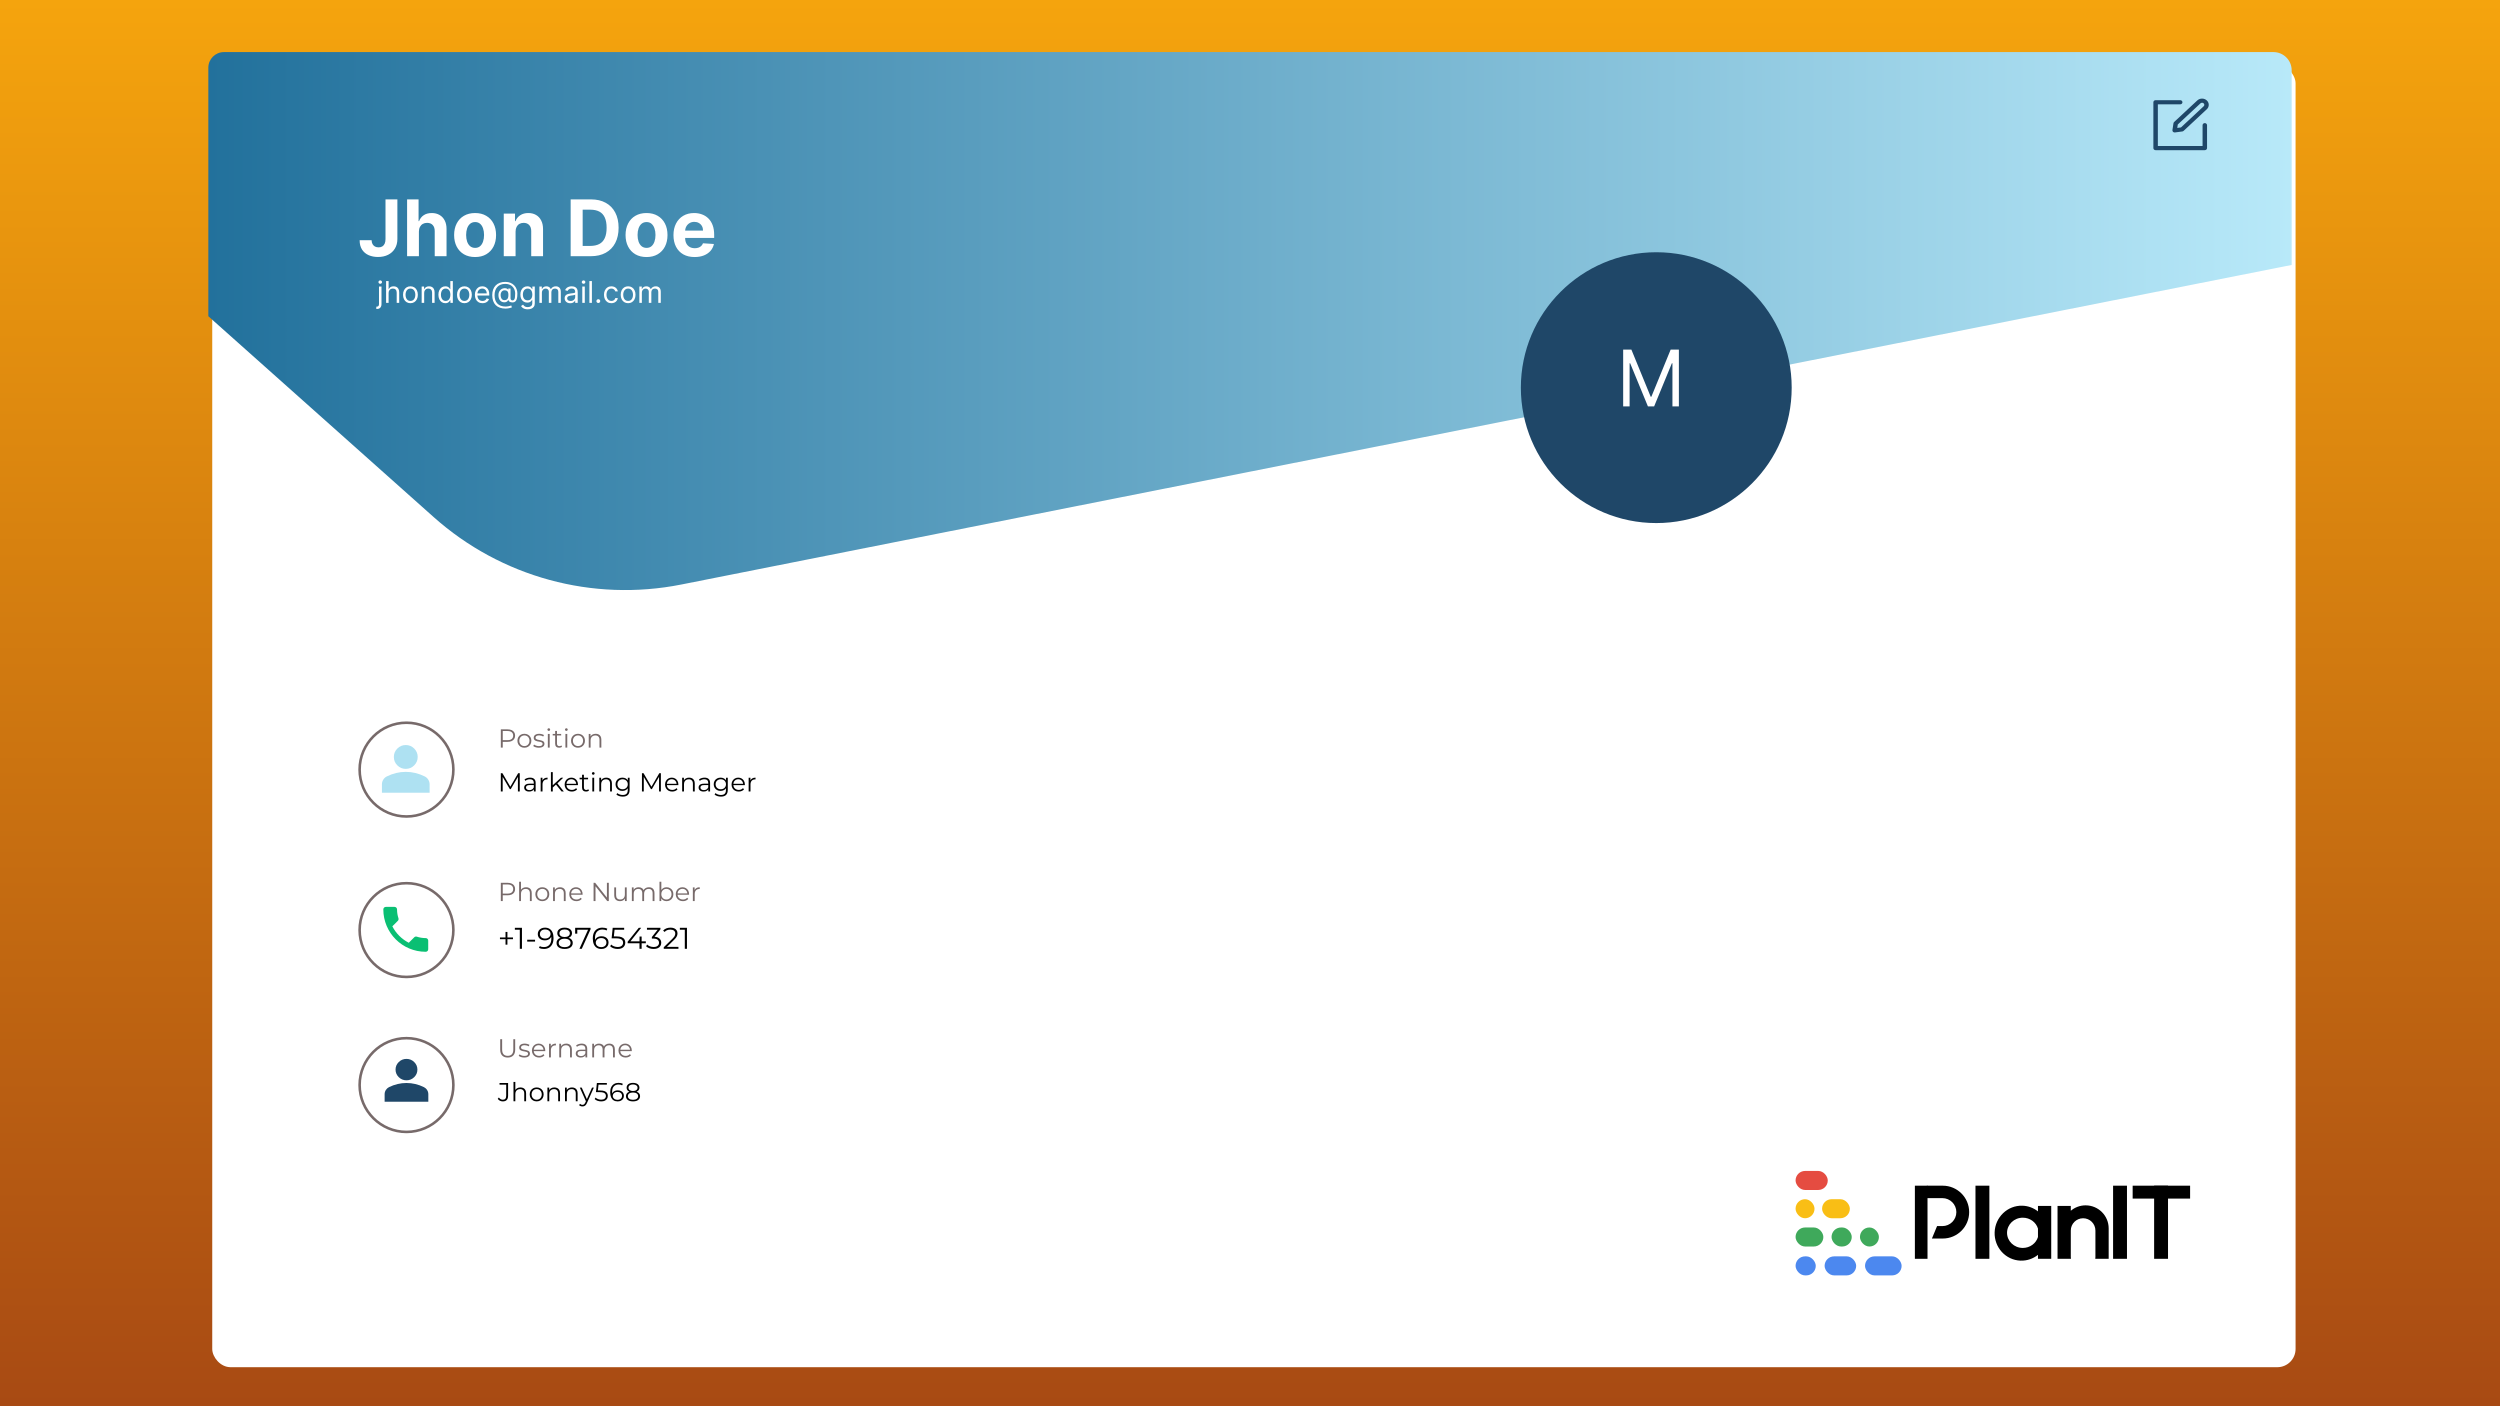 <svg width="1920" height="1080" viewBox="0 0 1920 1080" fill="none" xmlns="http://www.w3.org/2000/svg">
<rect width="1920" height="1080" fill="url(#paint0_linear_211_188)"/>
<g filter="url(#filter0_d_211_188)">
<rect x="160" y="40" width="1600" height="1000" rx="14" fill="white"/>
</g>
<path d="M333.078 397.137L160 242.866V52C160 45.373 165.373 40 172 40H1746C1753.73 40 1760 46.268 1760 54V203.474L523.147 448.933C455.174 462.422 384.809 443.247 333.078 397.137Z" fill="url(#paint1_linear_211_188)"/>
<g filter="url(#filter1_d_211_188)">
<circle cx="1269.02" cy="291.718" r="104" fill="#1F4768"/>
</g>
<path d="M1246.59 268.482H1252.9L1267.73 304.704H1268.24L1283.07 268.482H1289.38V312.119H1284.43V278.965H1284.01L1270.37 312.119H1265.6L1251.96 278.965H1251.54V312.119H1246.59V268.482Z" fill="white"/>
<path d="M296.068 153.129H305.187V183.555C305.187 186.368 304.555 188.811 303.291 190.885C302.041 192.959 300.301 194.557 298.071 195.679C295.841 196.801 293.248 197.362 290.294 197.362C287.666 197.362 285.28 196.9 283.135 195.977C281.004 195.04 279.314 193.619 278.064 191.716C276.814 189.798 276.196 187.39 276.21 184.493H285.393C285.422 185.643 285.656 186.63 286.096 187.454C286.551 188.264 287.169 188.889 287.95 189.329C288.745 189.755 289.683 189.969 290.763 189.969C291.899 189.969 292.858 189.727 293.639 189.244C294.434 188.747 295.038 188.022 295.45 187.071C295.862 186.119 296.068 184.947 296.068 183.555V153.129ZM321.721 177.845V196.765H312.645V153.129H321.466V169.812H321.849C322.588 167.88 323.781 166.368 325.429 165.274C327.076 164.166 329.143 163.612 331.629 163.612C333.902 163.612 335.883 164.109 337.574 165.103C339.278 166.084 340.599 167.497 341.537 169.344C342.488 171.176 342.957 173.37 342.943 175.927V196.765H333.866V177.547C333.88 175.53 333.369 173.96 332.332 172.838C331.309 171.716 329.875 171.155 328.028 171.155C326.792 171.155 325.699 171.417 324.747 171.943C323.809 172.469 323.071 173.236 322.531 174.244C322.005 175.238 321.736 176.439 321.721 177.845ZM364.873 197.405C361.563 197.405 358.701 196.701 356.286 195.295C353.886 193.875 352.032 191.9 350.725 189.372C349.418 186.829 348.765 183.882 348.765 180.53C348.765 177.149 349.418 174.194 350.725 171.666C352.032 169.123 353.886 167.149 356.286 165.743C358.701 164.322 361.563 163.612 364.873 163.612C368.183 163.612 371.038 164.322 373.438 165.743C375.853 167.149 377.714 169.123 379.021 171.666C380.328 174.194 380.981 177.149 380.981 180.53C380.981 183.882 380.328 186.829 379.021 189.372C377.714 191.9 375.853 193.875 373.438 195.295C371.038 196.701 368.183 197.405 364.873 197.405ZM364.916 190.373C366.421 190.373 367.678 189.947 368.687 189.095C369.695 188.228 370.455 187.049 370.967 185.558C371.492 184.067 371.755 182.369 371.755 180.466C371.755 178.562 371.492 176.865 370.967 175.373C370.455 173.882 369.695 172.703 368.687 171.836C367.678 170.97 366.421 170.537 364.916 170.537C363.396 170.537 362.117 170.97 361.08 171.836C360.058 172.703 359.283 173.882 358.758 175.373C358.247 176.865 357.991 178.562 357.991 180.466C357.991 182.369 358.247 184.067 358.758 185.558C359.283 187.049 360.058 188.228 361.08 189.095C362.117 189.947 363.396 190.373 364.916 190.373ZM395.96 177.845V196.765H386.883V164.038H395.533V169.812H395.917C396.641 167.909 397.856 166.403 399.56 165.295C401.265 164.173 403.332 163.612 405.761 163.612C408.033 163.612 410.015 164.109 411.705 165.103C413.396 166.098 414.71 167.518 415.647 169.365C416.585 171.197 417.053 173.385 417.053 175.927V196.765H407.977V177.547C407.991 175.544 407.479 173.981 406.443 172.859C405.406 171.723 403.978 171.155 402.16 171.155C400.938 171.155 399.859 171.417 398.921 171.943C397.998 172.469 397.274 173.236 396.748 174.244C396.237 175.238 395.974 176.439 395.96 177.845ZM453.733 196.765H438.264V153.129H453.861C458.25 153.129 462.028 154.003 465.196 155.75C468.364 157.483 470.8 159.976 472.504 163.228C474.223 166.481 475.082 170.373 475.082 174.905C475.082 179.45 474.223 183.356 472.504 186.623C470.8 189.89 468.35 192.397 465.153 194.145C461.972 195.892 458.165 196.765 453.733 196.765ZM447.49 188.861H453.35C456.077 188.861 458.371 188.378 460.232 187.412C462.107 186.432 463.513 184.919 464.45 182.873C465.402 180.814 465.878 178.157 465.878 174.905C465.878 171.68 465.402 169.045 464.45 167C463.513 164.954 462.114 163.449 460.253 162.483C458.392 161.517 456.098 161.034 453.371 161.034H447.49V188.861ZM496.533 197.405C493.223 197.405 490.361 196.701 487.946 195.295C485.546 193.875 483.692 191.9 482.385 189.372C481.079 186.829 480.425 183.882 480.425 180.53C480.425 177.149 481.079 174.194 482.385 171.666C483.692 169.123 485.546 167.149 487.946 165.743C490.361 164.322 493.223 163.612 496.533 163.612C499.843 163.612 502.698 164.322 505.098 165.743C507.513 167.149 509.374 169.123 510.681 171.666C511.988 174.194 512.641 177.149 512.641 180.53C512.641 183.882 511.988 186.829 510.681 189.372C509.374 191.9 507.513 193.875 505.098 195.295C502.698 196.701 499.843 197.405 496.533 197.405ZM496.576 190.373C498.081 190.373 499.339 189.947 500.347 189.095C501.356 188.228 502.116 187.049 502.627 185.558C503.152 184.067 503.415 182.369 503.415 180.466C503.415 178.562 503.152 176.865 502.627 175.373C502.116 173.882 501.356 172.703 500.347 171.836C499.339 170.97 498.081 170.537 496.576 170.537C495.056 170.537 493.777 170.97 492.741 171.836C491.718 172.703 490.944 173.882 490.418 175.373C489.907 176.865 489.651 178.562 489.651 180.466C489.651 182.369 489.907 184.067 490.418 185.558C490.944 187.049 491.718 188.228 492.741 189.095C493.777 189.947 495.056 190.373 496.576 190.373ZM533.458 197.405C530.091 197.405 527.194 196.723 524.765 195.359C522.35 193.981 520.489 192.035 519.182 189.521C517.875 186.993 517.222 184.003 517.222 180.551C517.222 177.184 517.875 174.23 519.182 171.687C520.489 169.145 522.329 167.163 524.701 165.743C527.087 164.322 529.885 163.612 533.096 163.612C535.255 163.612 537.265 163.96 539.125 164.656C541 165.338 542.634 166.368 544.026 167.745C545.432 169.123 546.526 170.856 547.307 172.944C548.089 175.018 548.479 177.447 548.479 180.231V182.724H520.844V177.099H539.935C539.935 175.792 539.651 174.635 539.083 173.626C538.515 172.618 537.726 171.829 536.718 171.261C535.723 170.679 534.566 170.388 533.245 170.388C531.867 170.388 530.645 170.707 529.58 171.346C528.529 171.971 527.705 172.817 527.108 173.882C526.512 174.933 526.206 176.105 526.192 177.397V182.745C526.192 184.365 526.491 185.764 527.087 186.943C527.698 188.122 528.557 189.031 529.665 189.67C530.773 190.309 532.087 190.629 533.607 190.629C534.616 190.629 535.539 190.487 536.377 190.203C537.215 189.919 537.932 189.493 538.529 188.924C539.125 188.356 539.58 187.66 539.892 186.836L548.287 187.39C547.861 189.407 546.988 191.169 545.667 192.674C544.36 194.166 542.669 195.331 540.596 196.169C538.536 196.993 536.157 197.405 533.458 197.405Z" fill="white"/>
<path d="M291.069 220.049H292.996V233.509C292.996 234.283 292.863 234.952 292.596 235.519C292.335 236.085 291.937 236.523 291.404 236.834C290.876 237.144 290.209 237.299 289.403 237.299C289.337 237.299 289.272 237.299 289.207 237.299C289.141 237.299 289.076 237.299 289.011 237.299V235.502C289.076 235.502 289.136 235.502 289.19 235.502C289.245 235.502 289.305 235.502 289.37 235.502C289.958 235.502 290.388 235.328 290.661 234.98C290.933 234.637 291.069 234.147 291.069 233.509V220.049ZM292.016 217.958C291.641 217.958 291.317 217.83 291.044 217.574C290.778 217.319 290.644 217.011 290.644 216.652C290.644 216.292 290.778 215.985 291.044 215.729C291.317 215.473 291.641 215.345 292.016 215.345C292.392 215.345 292.713 215.473 292.98 215.729C293.252 215.985 293.388 216.292 293.388 216.652C293.388 217.011 293.252 217.319 292.98 217.574C292.713 217.83 292.392 217.958 292.016 217.958ZM298.454 225.048V232.595H296.527V215.867H298.454V222.009H298.618C298.912 221.362 299.353 220.847 299.941 220.466C300.534 220.079 301.324 219.886 302.31 219.886C303.164 219.886 303.913 220.057 304.556 220.4C305.198 220.738 305.696 221.258 306.05 221.96C306.41 222.657 306.589 223.545 306.589 224.623V232.595H304.662V224.754C304.662 223.757 304.403 222.987 303.886 222.442C303.374 221.892 302.664 221.617 301.754 221.617C301.123 221.617 300.556 221.751 300.055 222.018C299.56 222.284 299.168 222.674 298.879 223.186C298.596 223.697 298.454 224.318 298.454 225.048ZM315.212 232.856C314.08 232.856 313.086 232.587 312.231 232.047C311.382 231.508 310.717 230.754 310.238 229.785C309.765 228.816 309.528 227.683 309.528 226.387C309.528 225.081 309.765 223.94 310.238 222.965C310.717 221.99 311.382 221.234 312.231 220.695C313.086 220.155 314.08 219.886 315.212 219.886C316.345 219.886 317.336 220.155 318.185 220.695C319.04 221.234 319.705 221.99 320.178 222.965C320.657 223.94 320.897 225.081 320.897 226.387C320.897 227.683 320.657 228.816 320.178 229.785C319.705 230.754 319.04 231.508 318.185 232.047C317.336 232.587 316.345 232.856 315.212 232.856ZM315.212 231.125C316.073 231.125 316.781 230.904 317.336 230.463C317.891 230.022 318.302 229.442 318.569 228.723C318.836 228.005 318.969 227.226 318.969 226.387C318.969 225.549 318.836 224.767 318.569 224.043C318.302 223.319 317.891 222.734 317.336 222.287C316.781 221.841 316.073 221.617 315.212 221.617C314.352 221.617 313.644 221.841 313.089 222.287C312.533 222.734 312.122 223.319 311.855 224.043C311.589 224.767 311.455 225.549 311.455 226.387C311.455 227.226 311.589 228.005 311.855 228.723C312.122 229.442 312.533 230.022 313.089 230.463C313.644 230.904 314.352 231.125 315.212 231.125ZM325.767 225.048V232.595H323.839V220.049H325.702V222.009H325.865C326.159 221.372 326.605 220.861 327.204 220.474C327.803 220.082 328.577 219.886 329.524 219.886C330.373 219.886 331.117 220.06 331.754 220.409C332.391 220.752 332.886 221.274 333.24 221.977C333.594 222.674 333.771 223.556 333.771 224.623V232.595H331.844V224.754C331.844 223.768 331.588 223.001 331.076 222.451C330.564 221.895 329.862 221.617 328.969 221.617C328.353 221.617 327.803 221.751 327.319 222.018C326.84 222.284 326.461 222.674 326.184 223.186C325.906 223.697 325.767 224.318 325.767 225.048ZM342.031 232.856C340.985 232.856 340.062 232.592 339.262 232.064C338.461 231.53 337.835 230.779 337.383 229.81C336.931 228.835 336.705 227.683 336.705 226.355C336.705 225.037 336.931 223.893 337.383 222.924C337.835 221.955 338.464 221.206 339.27 220.678C340.076 220.15 341.007 219.886 342.063 219.886C342.88 219.886 343.525 220.022 343.999 220.294C344.478 220.561 344.843 220.866 345.094 221.209C345.349 221.547 345.548 221.824 345.69 222.042H345.853V215.867H347.781V232.595H345.919V230.667H345.69C345.548 230.896 345.347 231.184 345.085 231.533C344.824 231.876 344.451 232.184 343.966 232.456C343.482 232.723 342.837 232.856 342.031 232.856ZM342.292 231.125C343.065 231.125 343.719 230.923 344.252 230.52C344.786 230.112 345.192 229.548 345.469 228.829C345.747 228.105 345.886 227.269 345.886 226.322C345.886 225.385 345.75 224.566 345.477 223.864C345.205 223.156 344.802 222.606 344.269 222.214C343.735 221.816 343.076 221.617 342.292 221.617C341.475 221.617 340.795 221.827 340.25 222.246C339.711 222.66 339.305 223.224 339.033 223.937C338.766 224.645 338.633 225.44 338.633 226.322C338.633 227.215 338.769 228.026 339.041 228.756C339.319 229.48 339.727 230.057 340.267 230.487C340.811 230.912 341.486 231.125 342.292 231.125ZM356.675 232.856C355.543 232.856 354.549 232.587 353.694 232.047C352.845 231.508 352.18 230.754 351.701 229.785C351.227 228.816 350.991 227.683 350.991 226.387C350.991 225.081 351.227 223.94 351.701 222.965C352.18 221.99 352.845 221.234 353.694 220.695C354.549 220.155 355.543 219.886 356.675 219.886C357.808 219.886 358.799 220.155 359.648 220.695C360.503 221.234 361.167 221.99 361.641 222.965C362.12 223.94 362.36 225.081 362.36 226.387C362.36 227.683 362.12 228.816 361.641 229.785C361.167 230.754 360.503 231.508 359.648 232.047C358.799 232.587 357.808 232.856 356.675 232.856ZM356.675 231.125C357.536 231.125 358.243 230.904 358.799 230.463C359.354 230.022 359.765 229.442 360.032 228.723C360.299 228.005 360.432 227.226 360.432 226.387C360.432 225.549 360.299 224.767 360.032 224.043C359.765 223.319 359.354 222.734 358.799 222.287C358.243 221.841 357.536 221.617 356.675 221.617C355.815 221.617 355.107 221.841 354.552 222.287C353.996 222.734 353.585 223.319 353.318 224.043C353.052 224.767 352.918 225.549 352.918 226.387C352.918 227.226 353.052 228.005 353.318 228.723C353.585 229.442 353.996 230.022 354.552 230.463C355.107 230.904 355.815 231.125 356.675 231.125ZM370.562 232.856C369.353 232.856 368.311 232.589 367.434 232.056C366.563 231.517 365.89 230.765 365.417 229.801C364.948 228.832 364.714 227.705 364.714 226.42C364.714 225.135 364.948 224.002 365.417 223.022C365.89 222.037 366.549 221.269 367.393 220.719C368.243 220.164 369.234 219.886 370.366 219.886C371.02 219.886 371.665 219.995 372.302 220.213C372.939 220.43 373.519 220.784 374.042 221.274C374.564 221.759 374.981 222.402 375.291 223.202C375.602 224.002 375.757 224.988 375.757 226.159V226.975H366.086V225.309H373.797C373.797 224.601 373.655 223.97 373.372 223.414C373.094 222.859 372.697 222.421 372.179 222.099C371.668 221.778 371.063 221.617 370.366 221.617C369.598 221.617 368.934 221.808 368.373 222.189C367.818 222.565 367.39 223.055 367.091 223.659C366.792 224.264 366.642 224.912 366.642 225.603V226.714C366.642 227.661 366.805 228.465 367.132 229.123C367.464 229.777 367.924 230.275 368.512 230.618C369.1 230.956 369.784 231.125 370.562 231.125C371.069 231.125 371.526 231.054 371.934 230.912C372.348 230.765 372.705 230.547 373.004 230.259C373.304 229.965 373.535 229.6 373.699 229.164L375.561 229.687C375.365 230.319 375.035 230.874 374.573 231.353C374.11 231.827 373.538 232.197 372.857 232.464C372.177 232.725 371.412 232.856 370.562 232.856ZM388.327 237.005C386.661 237.005 385.188 236.777 383.908 236.319C382.629 235.867 381.553 235.2 380.682 234.318C379.811 233.436 379.152 232.355 378.705 231.076C378.259 229.796 378.036 228.331 378.036 226.681C378.036 225.086 378.262 223.659 378.714 222.402C379.171 221.144 379.832 220.076 380.698 219.2C381.569 218.318 382.626 217.645 383.867 217.182C385.114 216.72 386.524 216.488 388.098 216.488C389.628 216.488 390.968 216.739 392.117 217.24C393.271 217.735 394.235 218.408 395.008 219.257C395.787 220.101 396.369 221.051 396.756 222.108C397.148 223.164 397.344 224.253 397.344 225.375C397.344 226.164 397.306 226.965 397.229 227.776C397.153 228.587 396.993 229.333 396.748 230.014C396.503 230.689 396.124 231.233 395.612 231.647C395.106 232.061 394.42 232.268 393.554 232.268C393.173 232.268 392.754 232.208 392.296 232.088C391.839 231.969 391.433 231.77 391.079 231.492C390.725 231.214 390.516 230.841 390.45 230.373H390.352C390.222 230.689 390.02 230.988 389.748 231.272C389.481 231.555 389.13 231.781 388.694 231.949C388.264 232.118 387.739 232.192 387.118 232.17C386.41 232.143 385.787 231.985 385.248 231.696C384.709 231.402 384.257 231.005 383.892 230.504C383.532 229.997 383.26 229.412 383.075 228.748C382.895 228.078 382.805 227.357 382.805 226.583C382.805 225.848 382.914 225.176 383.132 224.566C383.35 223.956 383.652 223.422 384.039 222.965C384.431 222.508 384.888 222.143 385.411 221.871C385.939 221.593 386.508 221.421 387.118 221.356C387.662 221.302 388.158 221.326 388.604 221.43C389.051 221.528 389.419 221.677 389.707 221.879C389.996 222.075 390.178 222.293 390.254 222.532H390.352V221.617H392.084V229.001C392.084 229.458 392.212 229.861 392.468 230.21C392.724 230.558 393.097 230.733 393.587 230.733C394.142 230.733 394.567 230.542 394.861 230.161C395.16 229.78 395.365 229.192 395.473 228.397C395.588 227.602 395.645 226.583 395.645 225.342C395.645 224.612 395.544 223.893 395.343 223.186C395.147 222.472 394.847 221.805 394.444 221.185C394.047 220.564 393.543 220.017 392.933 219.543C392.323 219.069 391.607 218.699 390.785 218.432C389.968 218.16 389.04 218.024 388 218.024C386.72 218.024 385.574 218.222 384.562 218.62C383.554 219.012 382.697 219.586 381.989 220.343C381.286 221.095 380.75 222.009 380.38 223.088C380.015 224.16 379.832 225.38 379.832 226.747C379.832 228.135 380.015 229.369 380.38 230.447C380.75 231.525 381.294 232.434 382.013 233.175C382.737 233.915 383.633 234.476 384.7 234.857C385.768 235.244 386.998 235.437 388.392 235.437C388.991 235.437 389.582 235.38 390.165 235.266C390.747 235.151 391.262 235.026 391.708 234.89C392.155 234.754 392.476 234.653 392.672 234.588L393.129 236.09C392.792 236.232 392.351 236.374 391.806 236.515C391.267 236.657 390.69 236.774 390.075 236.866C389.465 236.959 388.882 237.005 388.327 237.005ZM387.379 230.504C388.109 230.504 388.7 230.357 389.152 230.063C389.604 229.769 389.933 229.325 390.14 228.731C390.347 228.138 390.45 227.389 390.45 226.485C390.45 225.571 390.336 224.857 390.107 224.345C389.879 223.834 389.541 223.474 389.095 223.267C388.648 223.06 388.098 222.957 387.445 222.957C386.824 222.957 386.293 223.12 385.852 223.447C385.416 223.768 385.082 224.198 384.847 224.737C384.619 225.271 384.504 225.854 384.504 226.485C384.504 227.182 384.597 227.838 384.782 228.454C384.967 229.064 385.269 229.559 385.689 229.94C386.108 230.316 386.671 230.504 387.379 230.504ZM405.293 237.561C404.362 237.561 403.561 237.441 402.892 237.201C402.222 236.967 401.664 236.657 401.217 236.27C400.776 235.889 400.425 235.481 400.164 235.045L401.699 233.967C401.873 234.196 402.094 234.457 402.361 234.751C402.628 235.05 402.992 235.309 403.455 235.527C403.924 235.75 404.536 235.862 405.293 235.862C406.306 235.862 407.142 235.617 407.8 235.127C408.459 234.637 408.789 233.869 408.789 232.823V230.275H408.625C408.484 230.504 408.282 230.787 408.021 231.125C407.765 231.457 407.395 231.753 406.91 232.015C406.431 232.271 405.783 232.399 404.966 232.399C403.953 232.399 403.044 232.159 402.238 231.68C401.438 231.201 400.804 230.504 400.335 229.589C399.872 228.674 399.641 227.563 399.641 226.257C399.641 224.972 399.867 223.853 400.319 222.9C400.771 221.941 401.4 221.201 402.206 220.678C403.011 220.15 403.943 219.886 404.999 219.886C405.816 219.886 406.464 220.022 406.943 220.294C407.427 220.561 407.798 220.866 408.054 221.209C408.315 221.547 408.516 221.824 408.658 222.042H408.854V220.049H410.716V232.954C410.716 234.032 410.471 234.909 409.981 235.584C409.497 236.265 408.843 236.763 408.021 237.079C407.204 237.4 406.295 237.561 405.293 237.561ZM405.228 230.667C406.001 230.667 406.654 230.49 407.188 230.136C407.721 229.782 408.127 229.273 408.405 228.609C408.683 227.945 408.821 227.15 408.821 226.224C408.821 225.32 408.685 224.522 408.413 223.831C408.141 223.139 407.738 222.598 407.204 222.206C406.671 221.813 406.012 221.617 405.228 221.617C404.411 221.617 403.73 221.824 403.186 222.238C402.647 222.652 402.241 223.207 401.969 223.904C401.702 224.601 401.569 225.375 401.569 226.224C401.569 227.095 401.705 227.866 401.977 228.535C402.255 229.2 402.663 229.722 403.202 230.104C403.747 230.479 404.422 230.667 405.228 230.667ZM414.245 232.595V220.049H416.107V222.009H416.27C416.532 221.34 416.954 220.82 417.536 220.449C418.119 220.074 418.819 219.886 419.635 219.886C420.463 219.886 421.152 220.074 421.702 220.449C422.257 220.82 422.69 221.34 423 222.009H423.131C423.452 221.362 423.934 220.847 424.577 220.466C425.219 220.079 425.99 219.886 426.888 219.886C428.01 219.886 428.927 220.237 429.641 220.94C430.354 221.637 430.711 222.723 430.711 224.198V232.595H428.783V224.198C428.783 223.273 428.53 222.611 428.023 222.214C427.517 221.816 426.921 221.617 426.235 221.617C425.353 221.617 424.669 221.884 424.185 222.418C423.7 222.946 423.458 223.616 423.458 224.427V232.595H421.498V224.002C421.498 223.289 421.266 222.715 420.803 222.279C420.34 221.838 419.744 221.617 419.015 221.617C418.514 221.617 418.045 221.751 417.61 222.018C417.18 222.284 416.831 222.655 416.564 223.128C416.303 223.597 416.172 224.139 416.172 224.754V232.595H414.245ZM437.927 232.889C437.132 232.889 436.41 232.739 435.762 232.44C435.114 232.135 434.6 231.696 434.219 231.125C433.837 230.547 433.647 229.85 433.647 229.034C433.647 228.315 433.788 227.732 434.072 227.286C434.355 226.834 434.733 226.48 435.207 226.224C435.681 225.968 436.203 225.777 436.775 225.652C437.352 225.522 437.932 225.418 438.515 225.342C439.277 225.244 439.895 225.17 440.369 225.121C440.848 225.067 441.196 224.977 441.414 224.852C441.637 224.727 441.749 224.509 441.749 224.198V224.133C441.749 223.327 441.529 222.701 441.088 222.255C440.652 221.808 439.99 221.585 439.103 221.585C438.183 221.585 437.461 221.786 436.938 222.189C436.416 222.592 436.048 223.022 435.836 223.48L434.006 222.826C434.333 222.064 434.769 221.47 435.313 221.046C435.863 220.616 436.462 220.316 437.11 220.147C437.763 219.973 438.406 219.886 439.037 219.886C439.44 219.886 439.903 219.935 440.426 220.033C440.954 220.126 441.463 220.319 441.953 220.613C442.449 220.907 442.86 221.351 443.187 221.944C443.513 222.538 443.677 223.333 443.677 224.329V232.595H441.749V230.896H441.651C441.52 231.168 441.303 231.459 440.998 231.77C440.693 232.08 440.287 232.344 439.781 232.562C439.274 232.78 438.656 232.889 437.927 232.889ZM438.221 231.157C438.983 231.157 439.626 231.007 440.148 230.708C440.676 230.409 441.074 230.022 441.341 229.548C441.613 229.074 441.749 228.576 441.749 228.054V226.289C441.667 226.387 441.488 226.477 441.21 226.559C440.938 226.635 440.622 226.703 440.263 226.763C439.909 226.818 439.563 226.867 439.225 226.91C438.893 226.948 438.624 226.981 438.417 227.008C437.916 227.073 437.448 227.18 437.012 227.327C436.582 227.468 436.233 227.683 435.966 227.972C435.705 228.255 435.574 228.642 435.574 229.132C435.574 229.801 435.822 230.308 436.318 230.651C436.819 230.988 437.453 231.157 438.221 231.157ZM447.195 232.595V220.049H449.122V232.595H447.195ZM448.175 217.958C447.799 217.958 447.475 217.83 447.203 217.574C446.936 217.319 446.803 217.011 446.803 216.652C446.803 216.292 446.936 215.985 447.203 215.729C447.475 215.473 447.799 215.345 448.175 215.345C448.551 215.345 448.872 215.473 449.139 215.729C449.411 215.985 449.547 216.292 449.547 216.652C449.547 217.011 449.411 217.319 449.139 217.574C448.872 217.83 448.551 217.958 448.175 217.958ZM454.58 215.867V232.595H452.653V215.867H454.58ZM459.516 232.725C459.113 232.725 458.767 232.581 458.478 232.293C458.19 232.004 458.046 231.658 458.046 231.255C458.046 230.852 458.19 230.507 458.478 230.218C458.767 229.929 459.113 229.785 459.516 229.785C459.919 229.785 460.264 229.929 460.553 230.218C460.842 230.507 460.986 230.852 460.986 231.255C460.986 231.522 460.918 231.767 460.782 231.99C460.651 232.214 460.474 232.393 460.251 232.529C460.033 232.66 459.788 232.725 459.516 232.725ZM469.541 232.856C468.365 232.856 467.353 232.578 466.503 232.023C465.654 231.468 465 230.703 464.543 229.728C464.085 228.753 463.857 227.64 463.857 226.387C463.857 225.113 464.091 223.989 464.559 223.014C465.033 222.034 465.692 221.269 466.536 220.719C467.385 220.164 468.376 219.886 469.509 219.886C470.391 219.886 471.186 220.049 471.894 220.376C472.602 220.703 473.181 221.16 473.633 221.748C474.085 222.336 474.366 223.022 474.475 223.806H472.547C472.4 223.235 472.073 222.728 471.567 222.287C471.066 221.841 470.391 221.617 469.541 221.617C468.79 221.617 468.131 221.813 467.565 222.206C467.004 222.592 466.566 223.139 466.25 223.847C465.94 224.55 465.784 225.375 465.784 226.322C465.784 227.291 465.937 228.135 466.242 228.854C466.552 229.573 466.988 230.131 467.549 230.528C468.115 230.926 468.779 231.125 469.541 231.125C470.042 231.125 470.497 231.037 470.905 230.863C471.314 230.689 471.66 230.438 471.943 230.112C472.226 229.785 472.427 229.393 472.547 228.936H474.475C474.366 229.676 474.096 230.343 473.666 230.937C473.241 231.525 472.678 231.993 471.975 232.342C471.278 232.685 470.467 232.856 469.541 232.856ZM482.389 232.856C481.257 232.856 480.263 232.587 479.408 232.047C478.559 231.508 477.894 230.754 477.415 229.785C476.941 228.816 476.704 227.683 476.704 226.387C476.704 225.081 476.941 223.94 477.415 222.965C477.894 221.99 478.559 221.234 479.408 220.695C480.263 220.155 481.257 219.886 482.389 219.886C483.522 219.886 484.513 220.155 485.362 220.695C486.217 221.234 486.881 221.99 487.355 222.965C487.834 223.94 488.074 225.081 488.074 226.387C488.074 227.683 487.834 228.816 487.355 229.785C486.881 230.754 486.217 231.508 485.362 232.047C484.513 232.587 483.522 232.856 482.389 232.856ZM482.389 231.125C483.249 231.125 483.957 230.904 484.513 230.463C485.068 230.022 485.479 229.442 485.746 228.723C486.013 228.005 486.146 227.226 486.146 226.387C486.146 225.549 486.013 224.767 485.746 224.043C485.479 223.319 485.068 222.734 484.513 222.287C483.957 221.841 483.249 221.617 482.389 221.617C481.529 221.617 480.821 221.841 480.266 222.287C479.71 222.734 479.299 223.319 479.032 224.043C478.765 224.767 478.632 225.549 478.632 226.387C478.632 227.226 478.765 228.005 479.032 228.723C479.299 229.442 479.71 230.022 480.266 230.463C480.821 230.904 481.529 231.125 482.389 231.125ZM491.016 232.595V220.049H492.878V222.009H493.042C493.303 221.34 493.725 220.82 494.308 220.449C494.89 220.074 495.59 219.886 496.407 219.886C497.234 219.886 497.923 220.074 498.473 220.449C499.029 220.82 499.461 221.34 499.772 222.009H499.903C500.224 221.362 500.706 220.847 501.348 220.466C501.991 220.079 502.761 219.886 503.66 219.886C504.781 219.886 505.699 220.237 506.412 220.94C507.125 221.637 507.482 222.723 507.482 224.198V232.595H505.555V224.198C505.555 223.273 505.301 222.611 504.795 222.214C504.289 221.816 503.692 221.617 503.006 221.617C502.124 221.617 501.441 221.884 500.956 222.418C500.472 222.946 500.229 223.616 500.229 224.427V232.595H498.269V224.002C498.269 223.289 498.038 222.715 497.575 222.279C497.112 221.838 496.516 221.617 495.786 221.617C495.285 221.617 494.817 221.751 494.381 222.018C493.951 222.284 493.603 222.655 493.336 223.128C493.074 223.597 492.944 224.139 492.944 224.754V232.595H491.016Z" fill="white"/>
<path d="M1691.57 96.133C1691.57 95.709 1691.75 95.302 1692.08 95.001C1692.4 94.701 1692.83 94.533 1693.29 94.533C1693.75 94.533 1694.18 94.701 1694.5 95.001C1694.83 95.302 1695.01 95.709 1695.01 96.133V113.736C1695.01 114.16 1694.83 114.568 1694.5 114.868C1694.18 115.168 1693.75 115.336 1693.29 115.336H1655.51C1655.05 115.336 1654.62 115.168 1654.29 114.868C1653.97 114.568 1653.79 114.16 1653.79 113.736V78.53C1653.79 78.106 1653.97 77.698 1654.29 77.398C1654.62 77.098 1655.05 76.93 1655.51 76.93H1674.4C1674.86 76.93 1675.29 77.098 1675.61 77.398C1675.94 77.698 1676.12 78.106 1676.12 78.53C1676.12 78.954 1675.94 79.361 1675.61 79.662C1675.29 79.962 1674.86 80.13 1674.4 80.13H1657.23V112.136H1691.57V96.133Z" fill="#1F4768"/>
<path d="M1672.14 98.245L1674.98 97.868L1692.38 81.65C1692.55 81.503 1692.68 81.326 1692.77 81.131C1692.86 80.936 1692.91 80.726 1692.91 80.513C1692.91 80.301 1692.87 80.09 1692.78 79.893C1692.69 79.697 1692.57 79.518 1692.4 79.368C1692.24 79.218 1692.05 79.099 1691.84 79.018C1691.63 78.938 1691.4 78.897 1691.18 78.899C1690.95 78.901 1690.72 78.945 1690.51 79.029C1690.3 79.113 1690.11 79.235 1689.95 79.388L1672.54 95.605L1672.14 98.245H1672.14ZM1694.81 77.122C1695.29 77.567 1695.67 78.097 1695.93 78.68C1696.19 79.262 1696.32 79.887 1696.32 80.517C1696.32 81.148 1696.19 81.773 1695.93 82.355C1695.67 82.938 1695.29 83.467 1694.81 83.913L1677 100.508C1676.74 100.754 1676.4 100.913 1676.03 100.963L1670.36 101.718C1670.1 101.753 1669.83 101.731 1669.58 101.652C1669.32 101.574 1669.09 101.441 1668.91 101.265C1668.72 101.09 1668.57 100.875 1668.49 100.639C1668.41 100.403 1668.38 100.153 1668.42 99.906L1669.23 94.626C1669.28 94.283 1669.45 93.965 1669.71 93.72L1687.53 77.125C1688.49 76.225 1689.8 75.719 1691.17 75.719C1692.54 75.719 1693.85 76.225 1694.81 77.125V77.122Z" fill="#1F4768"/>
<path d="M311.631 590.498C309.113 590.498 306.958 589.601 305.165 587.808C303.372 586.015 302.475 583.859 302.475 581.341C302.475 578.823 303.372 576.667 305.165 574.874C306.958 573.081 309.113 572.185 311.631 572.185C314.15 572.185 316.305 573.081 318.098 574.874C319.891 576.667 320.788 578.823 320.788 581.341C320.788 583.859 319.891 586.015 318.098 587.808C316.305 589.601 314.15 590.498 311.631 590.498ZM293.318 608.811V602.401C293.318 601.104 293.653 599.912 294.321 598.826C294.989 597.739 295.876 596.909 296.981 596.335C299.346 595.152 301.75 594.266 304.192 593.675C306.634 593.084 309.113 592.788 311.631 592.787C314.15 592.787 316.629 593.083 319.071 593.675C321.513 594.267 323.917 595.154 326.282 596.335C327.388 596.907 328.276 597.737 328.944 598.826C329.613 599.914 329.946 601.106 329.945 602.401V608.811H293.318Z" fill="#AEE1F2"/>
<path d="M348.191 591.058C348.191 610.94 332.074 627.058 312.191 627.058C292.309 627.058 276.191 610.94 276.191 591.058C276.191 571.176 292.309 555.058 312.191 555.058C332.074 555.058 348.191 571.176 348.191 591.058Z" stroke="#776A6A" stroke-width="2"/>
<path d="M384.636 574.152V560.152H389.876C391.063 560.152 392.083 560.345 392.936 560.732C393.79 561.105 394.443 561.652 394.896 562.372C395.363 563.078 395.596 563.938 395.596 564.952C395.596 565.938 395.363 566.792 394.896 567.512C394.443 568.218 393.79 568.765 392.936 569.152C392.083 569.538 391.063 569.732 389.876 569.732H385.456L386.116 569.032V574.152H384.636ZM386.116 569.152L385.456 568.432H389.836C391.236 568.432 392.296 568.132 393.016 567.532C393.75 566.918 394.116 566.058 394.116 564.952C394.116 563.832 393.75 562.965 393.016 562.352C392.296 561.738 391.236 561.432 389.836 561.432H385.456L386.116 560.732V569.152ZM402.718 574.252C401.705 574.252 400.791 574.025 399.978 573.572C399.178 573.105 398.545 572.472 398.078 571.672C397.611 570.858 397.378 569.932 397.378 568.892C397.378 567.838 397.611 566.912 398.078 566.112C398.545 565.312 399.178 564.685 399.978 564.232C400.778 563.778 401.691 563.552 402.718 563.552C403.758 563.552 404.678 563.778 405.478 564.232C406.291 564.685 406.925 565.312 407.378 566.112C407.845 566.912 408.078 567.838 408.078 568.892C408.078 569.932 407.845 570.858 407.378 571.672C406.925 572.472 406.291 573.105 405.478 573.572C404.665 574.025 403.745 574.252 402.718 574.252ZM402.718 572.992C403.478 572.992 404.151 572.825 404.738 572.492C405.325 572.145 405.785 571.665 406.118 571.052C406.465 570.425 406.638 569.705 406.638 568.892C406.638 568.065 406.465 567.345 406.118 566.732C405.785 566.118 405.325 565.645 404.738 565.312C404.151 564.965 403.485 564.792 402.738 564.792C401.991 564.792 401.325 564.965 400.738 565.312C400.151 565.645 399.685 566.118 399.338 566.732C398.991 567.345 398.818 568.065 398.818 568.892C398.818 569.705 398.991 570.425 399.338 571.052C399.685 571.665 400.151 572.145 400.738 572.492C401.325 572.825 401.985 572.992 402.718 572.992ZM413.797 574.252C412.93 574.252 412.11 574.132 411.337 573.892C410.564 573.638 409.957 573.325 409.517 572.952L410.157 571.832C410.584 572.152 411.13 572.432 411.797 572.672C412.464 572.898 413.164 573.012 413.897 573.012C414.897 573.012 415.617 572.858 416.057 572.552C416.497 572.232 416.717 571.812 416.717 571.292C416.717 570.905 416.59 570.605 416.337 570.392C416.097 570.165 415.777 569.998 415.377 569.892C414.977 569.772 414.53 569.672 414.037 569.592C413.544 569.512 413.05 569.418 412.557 569.312C412.077 569.205 411.637 569.052 411.237 568.852C410.837 568.638 410.51 568.352 410.257 567.992C410.017 567.632 409.897 567.152 409.897 566.552C409.897 565.978 410.057 565.465 410.377 565.012C410.697 564.558 411.164 564.205 411.777 563.952C412.404 563.685 413.164 563.552 414.057 563.552C414.737 563.552 415.417 563.645 416.097 563.832C416.777 564.005 417.337 564.238 417.777 564.532L417.157 565.672C416.69 565.352 416.19 565.125 415.657 564.992C415.124 564.845 414.59 564.772 414.057 564.772C413.11 564.772 412.41 564.938 411.957 565.272C411.517 565.592 411.297 566.005 411.297 566.512C411.297 566.912 411.417 567.225 411.657 567.452C411.91 567.678 412.237 567.858 412.637 567.992C413.05 568.112 413.497 568.212 413.977 568.292C414.47 568.372 414.957 568.472 415.437 568.592C415.93 568.698 416.377 568.852 416.777 569.052C417.19 569.238 417.517 569.512 417.757 569.872C418.01 570.218 418.137 570.678 418.137 571.252C418.137 571.865 417.964 572.398 417.617 572.852C417.284 573.292 416.79 573.638 416.137 573.892C415.497 574.132 414.717 574.252 413.797 574.252ZM420.743 574.152V563.652H422.163V574.152H420.743ZM421.463 561.332C421.169 561.332 420.923 561.232 420.723 561.032C420.523 560.832 420.423 560.592 420.423 560.312C420.423 560.032 420.523 559.798 420.723 559.612C420.923 559.412 421.169 559.312 421.463 559.312C421.756 559.312 422.003 559.405 422.203 559.592C422.403 559.778 422.503 560.012 422.503 560.292C422.503 560.585 422.403 560.832 422.203 561.032C422.016 561.232 421.769 561.332 421.463 561.332ZM429.434 574.252C428.447 574.252 427.687 573.985 427.154 573.452C426.62 572.918 426.354 572.165 426.354 571.192V561.332H427.774V571.112C427.774 571.725 427.927 572.198 428.234 572.532C428.554 572.865 429.007 573.032 429.594 573.032C430.22 573.032 430.74 572.852 431.154 572.492L431.654 573.512C431.374 573.765 431.034 573.952 430.634 574.072C430.247 574.192 429.847 574.252 429.434 574.252ZM424.474 564.832V563.652H430.974V564.832H424.474ZM434.239 574.152V563.652H435.659V574.152H434.239ZM434.959 561.332C434.665 561.332 434.419 561.232 434.219 561.032C434.019 560.832 433.919 560.592 433.919 560.312C433.919 560.032 434.019 559.798 434.219 559.612C434.419 559.412 434.665 559.312 434.959 559.312C435.252 559.312 435.499 559.405 435.699 559.592C435.899 559.778 435.999 560.012 435.999 560.292C435.999 560.585 435.899 560.832 435.699 561.032C435.512 561.232 435.265 561.332 434.959 561.332ZM443.89 574.252C442.877 574.252 441.963 574.025 441.15 573.572C440.35 573.105 439.717 572.472 439.25 571.672C438.783 570.858 438.55 569.932 438.55 568.892C438.55 567.838 438.783 566.912 439.25 566.112C439.717 565.312 440.35 564.685 441.15 564.232C441.95 563.778 442.863 563.552 443.89 563.552C444.93 563.552 445.85 563.778 446.65 564.232C447.463 564.685 448.097 565.312 448.55 566.112C449.017 566.912 449.25 567.838 449.25 568.892C449.25 569.932 449.017 570.858 448.55 571.672C448.097 572.472 447.463 573.105 446.65 573.572C445.837 574.025 444.917 574.252 443.89 574.252ZM443.89 572.992C444.65 572.992 445.323 572.825 445.91 572.492C446.497 572.145 446.957 571.665 447.29 571.052C447.637 570.425 447.81 569.705 447.81 568.892C447.81 568.065 447.637 567.345 447.29 566.732C446.957 566.118 446.497 565.645 445.91 565.312C445.323 564.965 444.657 564.792 443.91 564.792C443.163 564.792 442.497 564.965 441.91 565.312C441.323 565.645 440.857 566.118 440.51 566.732C440.163 567.345 439.99 568.065 439.99 568.892C439.99 569.705 440.163 570.425 440.51 571.052C440.857 571.665 441.323 572.145 441.91 572.492C442.497 572.825 443.157 572.992 443.89 572.992ZM457.509 563.552C458.362 563.552 459.109 563.718 459.749 564.052C460.402 564.372 460.909 564.865 461.269 565.532C461.642 566.198 461.829 567.038 461.829 568.052V574.152H460.409V568.192C460.409 567.085 460.129 566.252 459.569 565.692C459.022 565.118 458.249 564.832 457.249 564.832C456.502 564.832 455.849 564.985 455.289 565.292C454.742 565.585 454.316 566.018 454.009 566.592C453.716 567.152 453.569 567.832 453.569 568.632V574.152H452.149V563.652H453.509V566.532L453.289 565.992C453.622 565.232 454.156 564.638 454.889 564.212C455.622 563.772 456.496 563.552 457.509 563.552Z" fill="#776A6A"/>
<path d="M384.636 607.822V593.822H385.856L392.256 604.742H391.616L397.956 593.822H399.176V607.822H397.756V596.042H398.096L392.256 606.042H391.556L385.676 596.042H386.056V607.822H384.636ZM410.018 607.822V605.502L409.958 605.122V601.242C409.958 600.348 409.705 599.662 409.198 599.182C408.705 598.702 407.965 598.462 406.978 598.462C406.298 598.462 405.651 598.575 405.038 598.802C404.425 599.028 403.905 599.328 403.478 599.702L402.838 598.642C403.371 598.188 404.011 597.842 404.758 597.602C405.505 597.348 406.291 597.222 407.118 597.222C408.478 597.222 409.525 597.562 410.258 598.242C411.005 598.908 411.378 599.928 411.378 601.302V607.822H410.018ZM406.398 607.922C405.611 607.922 404.925 607.795 404.338 607.542C403.765 607.275 403.325 606.915 403.018 606.462C402.711 605.995 402.558 605.462 402.558 604.862C402.558 604.315 402.685 603.822 402.938 603.382C403.205 602.928 403.631 602.568 404.218 602.302C404.818 602.022 405.618 601.882 406.618 601.882H410.238V602.942H406.658C405.645 602.942 404.938 603.122 404.538 603.482C404.151 603.842 403.958 604.288 403.958 604.822C403.958 605.422 404.191 605.902 404.658 606.262C405.125 606.622 405.778 606.802 406.618 606.802C407.418 606.802 408.105 606.622 408.678 606.262C409.265 605.888 409.691 605.355 409.958 604.662L410.278 605.642C410.011 606.335 409.545 606.888 408.878 607.302C408.225 607.715 407.398 607.922 406.398 607.922ZM415.235 607.822V597.322H416.595V600.182L416.455 599.682C416.748 598.882 417.242 598.275 417.935 597.862C418.628 597.435 419.488 597.222 420.515 597.222V598.602C420.462 598.602 420.408 598.602 420.355 598.602C420.302 598.588 420.248 598.582 420.195 598.582C419.088 598.582 418.222 598.922 417.595 599.602C416.968 600.268 416.655 601.222 416.655 602.462V607.822H415.235ZM424.226 605.102L424.266 603.282L430.806 597.322H432.546L427.926 601.742L427.126 602.422L424.226 605.102ZM423.106 607.822V592.982H424.526V607.822H423.106ZM431.246 607.822L426.866 602.362L427.786 601.262L432.986 607.822H431.246ZM439.168 607.922C438.074 607.922 437.114 607.695 436.288 607.242C435.461 606.775 434.814 606.142 434.348 605.342C433.881 604.528 433.648 603.602 433.648 602.562C433.648 601.522 433.868 600.602 434.308 599.802C434.761 599.002 435.374 598.375 436.148 597.922C436.934 597.455 437.814 597.222 438.788 597.222C439.774 597.222 440.648 597.448 441.408 597.902C442.181 598.342 442.788 598.968 443.228 599.782C443.668 600.582 443.888 601.508 443.888 602.562C443.888 602.628 443.881 602.702 443.868 602.782C443.868 602.848 443.868 602.922 443.868 603.002H434.728V601.942H443.108L442.548 602.362C442.548 601.602 442.381 600.928 442.048 600.342C441.728 599.742 441.288 599.275 440.728 598.942C440.168 598.608 439.521 598.442 438.788 598.442C438.068 598.442 437.421 598.608 436.848 598.942C436.274 599.275 435.828 599.742 435.508 600.342C435.188 600.942 435.028 601.628 435.028 602.402V602.622C435.028 603.422 435.201 604.128 435.548 604.742C435.908 605.342 436.401 605.815 437.028 606.162C437.668 606.495 438.394 606.662 439.208 606.662C439.848 606.662 440.441 606.548 440.988 606.322C441.548 606.095 442.028 605.748 442.428 605.282L443.228 606.202C442.761 606.762 442.174 607.188 441.468 607.482C440.774 607.775 440.008 607.922 439.168 607.922ZM450.098 607.922C449.111 607.922 448.351 607.655 447.818 607.122C447.285 606.588 447.018 605.835 447.018 604.862V595.002H448.438V604.782C448.438 605.395 448.591 605.868 448.898 606.202C449.218 606.535 449.671 606.702 450.258 606.702C450.885 606.702 451.405 606.522 451.818 606.162L452.318 607.182C452.038 607.435 451.698 607.622 451.298 607.742C450.911 607.862 450.511 607.922 450.098 607.922ZM445.138 598.502V597.322H451.638V598.502H445.138ZM454.903 607.822V597.322H456.323V607.822H454.903ZM455.623 595.002C455.33 595.002 455.083 594.902 454.883 594.702C454.683 594.502 454.583 594.262 454.583 593.982C454.583 593.702 454.683 593.468 454.883 593.282C455.083 593.082 455.33 592.982 455.623 592.982C455.916 592.982 456.163 593.075 456.363 593.262C456.563 593.448 456.663 593.682 456.663 593.962C456.663 594.255 456.563 594.502 456.363 594.702C456.176 594.902 455.93 595.002 455.623 595.002ZM465.634 597.222C466.487 597.222 467.234 597.388 467.874 597.722C468.527 598.042 469.034 598.535 469.394 599.202C469.767 599.868 469.954 600.708 469.954 601.722V607.822H468.534V601.862C468.534 600.755 468.254 599.922 467.694 599.362C467.147 598.788 466.374 598.502 465.374 598.502C464.627 598.502 463.974 598.655 463.414 598.962C462.867 599.255 462.441 599.688 462.134 600.262C461.841 600.822 461.694 601.502 461.694 602.302V607.822H460.274V597.322H461.634V600.202L461.414 599.662C461.747 598.902 462.281 598.308 463.014 597.882C463.747 597.442 464.621 597.222 465.634 597.222ZM478.27 611.802C477.31 611.802 476.39 611.662 475.51 611.382C474.63 611.102 473.916 610.702 473.37 610.182L474.09 609.102C474.583 609.542 475.19 609.888 475.91 610.142C476.643 610.408 477.416 610.542 478.23 610.542C479.563 610.542 480.543 610.228 481.17 609.602C481.796 608.988 482.11 608.028 482.11 606.722V604.102L482.31 602.302L482.17 600.502V597.322H483.53V606.542C483.53 608.355 483.083 609.682 482.19 610.522C481.31 611.375 480.003 611.802 478.27 611.802ZM478.01 607.422C477.01 607.422 476.11 607.208 475.31 606.782C474.51 606.342 473.876 605.735 473.41 604.962C472.956 604.188 472.73 603.302 472.73 602.302C472.73 601.302 472.956 600.422 473.41 599.662C473.876 598.888 474.51 598.288 475.31 597.862C476.11 597.435 477.01 597.222 478.01 597.222C478.943 597.222 479.783 597.415 480.53 597.802C481.276 598.188 481.87 598.762 482.31 599.522C482.75 600.282 482.97 601.208 482.97 602.302C482.97 603.395 482.75 604.322 482.31 605.082C481.87 605.842 481.276 606.422 480.53 606.822C479.783 607.222 478.943 607.422 478.01 607.422ZM478.15 606.162C478.923 606.162 479.61 606.002 480.21 605.682C480.81 605.348 481.283 604.895 481.63 604.322C481.976 603.735 482.15 603.062 482.15 602.302C482.15 601.542 481.976 600.875 481.63 600.302C481.283 599.728 480.81 599.282 480.21 598.962C479.61 598.628 478.923 598.462 478.15 598.462C477.39 598.462 476.703 598.628 476.09 598.962C475.49 599.282 475.016 599.728 474.67 600.302C474.336 600.875 474.17 601.542 474.17 602.302C474.17 603.062 474.336 603.735 474.67 604.322C475.016 604.895 475.49 605.348 476.09 605.682C476.703 606.002 477.39 606.162 478.15 606.162ZM493.015 607.822V593.822H494.235L500.635 604.742H499.995L506.335 593.822H507.555V607.822H506.135V596.042H506.475L500.635 606.042H499.935L494.055 596.042H494.435V607.822H493.015ZM516.277 607.922C515.184 607.922 514.224 607.695 513.397 607.242C512.57 606.775 511.924 606.142 511.457 605.342C510.99 604.528 510.757 603.602 510.757 602.562C510.757 601.522 510.977 600.602 511.417 599.802C511.87 599.002 512.484 598.375 513.257 597.922C514.044 597.455 514.924 597.222 515.897 597.222C516.884 597.222 517.757 597.448 518.517 597.902C519.29 598.342 519.897 598.968 520.337 599.782C520.777 600.582 520.997 601.508 520.997 602.562C520.997 602.628 520.99 602.702 520.977 602.782C520.977 602.848 520.977 602.922 520.977 603.002H511.837V601.942H520.217L519.657 602.362C519.657 601.602 519.49 600.928 519.157 600.342C518.837 599.742 518.397 599.275 517.837 598.942C517.277 598.608 516.63 598.442 515.897 598.442C515.177 598.442 514.53 598.608 513.957 598.942C513.384 599.275 512.937 599.742 512.617 600.342C512.297 600.942 512.137 601.628 512.137 602.402V602.622C512.137 603.422 512.31 604.128 512.657 604.742C513.017 605.342 513.51 605.815 514.137 606.162C514.777 606.495 515.504 606.662 516.317 606.662C516.957 606.662 517.55 606.548 518.097 606.322C518.657 606.095 519.137 605.748 519.537 605.282L520.337 606.202C519.87 606.762 519.284 607.188 518.577 607.482C517.884 607.775 517.117 607.922 516.277 607.922ZM529.247 597.222C530.101 597.222 530.847 597.388 531.487 597.722C532.141 598.042 532.647 598.535 533.007 599.202C533.381 599.868 533.567 600.708 533.567 601.722V607.822H532.147V601.862C532.147 600.755 531.867 599.922 531.307 599.362C530.761 598.788 529.987 598.502 528.987 598.502C528.241 598.502 527.587 598.655 527.027 598.962C526.481 599.255 526.054 599.688 525.747 600.262C525.454 600.822 525.307 601.502 525.307 602.302V607.822H523.887V597.322H525.247V600.202L525.027 599.662C525.361 598.902 525.894 598.308 526.627 597.882C527.361 597.442 528.234 597.222 529.247 597.222ZM543.983 607.822V605.502L543.923 605.122V601.242C543.923 600.348 543.67 599.662 543.163 599.182C542.67 598.702 541.93 598.462 540.943 598.462C540.263 598.462 539.616 598.575 539.003 598.802C538.39 599.028 537.87 599.328 537.443 599.702L536.803 598.642C537.336 598.188 537.976 597.842 538.723 597.602C539.47 597.348 540.256 597.222 541.083 597.222C542.443 597.222 543.49 597.562 544.223 598.242C544.97 598.908 545.343 599.928 545.343 601.302V607.822H543.983ZM540.363 607.922C539.576 607.922 538.89 607.795 538.303 607.542C537.73 607.275 537.29 606.915 536.983 606.462C536.676 605.995 536.523 605.462 536.523 604.862C536.523 604.315 536.65 603.822 536.903 603.382C537.17 602.928 537.596 602.568 538.183 602.302C538.783 602.022 539.583 601.882 540.583 601.882H544.203V602.942H540.623C539.61 602.942 538.903 603.122 538.503 603.482C538.116 603.842 537.923 604.288 537.923 604.822C537.923 605.422 538.156 605.902 538.623 606.262C539.09 606.622 539.743 606.802 540.583 606.802C541.383 606.802 542.07 606.622 542.643 606.262C543.23 605.888 543.656 605.355 543.923 604.662L544.243 605.642C543.976 606.335 543.51 606.888 542.843 607.302C542.19 607.715 541.363 607.922 540.363 607.922ZM553.68 611.802C552.72 611.802 551.8 611.662 550.92 611.382C550.04 611.102 549.326 610.702 548.78 610.182L549.5 609.102C549.993 609.542 550.6 609.888 551.32 610.142C552.053 610.408 552.826 610.542 553.64 610.542C554.973 610.542 555.953 610.228 556.58 609.602C557.206 608.988 557.52 608.028 557.52 606.722V604.102L557.72 602.302L557.58 600.502V597.322H558.94V606.542C558.94 608.355 558.493 609.682 557.6 610.522C556.72 611.375 555.413 611.802 553.68 611.802ZM553.42 607.422C552.42 607.422 551.52 607.208 550.72 606.782C549.92 606.342 549.286 605.735 548.82 604.962C548.366 604.188 548.14 603.302 548.14 602.302C548.14 601.302 548.366 600.422 548.82 599.662C549.286 598.888 549.92 598.288 550.72 597.862C551.52 597.435 552.42 597.222 553.42 597.222C554.353 597.222 555.193 597.415 555.94 597.802C556.686 598.188 557.28 598.762 557.72 599.522C558.16 600.282 558.38 601.208 558.38 602.302C558.38 603.395 558.16 604.322 557.72 605.082C557.28 605.842 556.686 606.422 555.94 606.822C555.193 607.222 554.353 607.422 553.42 607.422ZM553.56 606.162C554.333 606.162 555.02 606.002 555.62 605.682C556.22 605.348 556.693 604.895 557.04 604.322C557.386 603.735 557.56 603.062 557.56 602.302C557.56 601.542 557.386 600.875 557.04 600.302C556.693 599.728 556.22 599.282 555.62 598.962C555.02 598.628 554.333 598.462 553.56 598.462C552.8 598.462 552.113 598.628 551.5 598.962C550.9 599.282 550.426 599.728 550.08 600.302C549.746 600.875 549.58 601.542 549.58 602.302C549.58 603.062 549.746 603.735 550.08 604.322C550.426 604.895 550.9 605.348 551.5 605.682C552.113 606.002 552.8 606.162 553.56 606.162ZM567.351 607.922C566.258 607.922 565.298 607.695 564.471 607.242C563.644 606.775 562.998 606.142 562.531 605.342C562.064 604.528 561.831 603.602 561.831 602.562C561.831 601.522 562.051 600.602 562.491 599.802C562.944 599.002 563.558 598.375 564.331 597.922C565.118 597.455 565.998 597.222 566.971 597.222C567.958 597.222 568.831 597.448 569.591 597.902C570.364 598.342 570.971 598.968 571.411 599.782C571.851 600.582 572.071 601.508 572.071 602.562C572.071 602.628 572.064 602.702 572.051 602.782C572.051 602.848 572.051 602.922 572.051 603.002H562.911V601.942H571.291L570.731 602.362C570.731 601.602 570.564 600.928 570.231 600.342C569.911 599.742 569.471 599.275 568.911 598.942C568.351 598.608 567.704 598.442 566.971 598.442C566.251 598.442 565.604 598.608 565.031 598.942C564.458 599.275 564.011 599.742 563.691 600.342C563.371 600.942 563.211 601.628 563.211 602.402V602.622C563.211 603.422 563.384 604.128 563.731 604.742C564.091 605.342 564.584 605.815 565.211 606.162C565.851 606.495 566.578 606.662 567.391 606.662C568.031 606.662 568.624 606.548 569.171 606.322C569.731 606.095 570.211 605.748 570.611 605.282L571.411 606.202C570.944 606.762 570.358 607.188 569.651 607.482C568.958 607.775 568.191 607.922 567.351 607.922ZM574.961 607.822V597.322H576.321V600.182L576.181 599.682C576.475 598.882 576.968 598.275 577.661 597.862C578.355 597.435 579.215 597.222 580.241 597.222V598.602C580.188 598.602 580.135 598.602 580.081 598.602C580.028 598.588 579.975 598.582 579.921 598.582C578.815 598.582 577.948 598.922 577.321 599.602C576.695 600.268 576.381 601.222 576.381 602.462V607.822H574.961Z" fill="black"/>
<path d="M384.636 691.997V677.997H389.876C391.063 677.997 392.083 678.19 392.936 678.577C393.79 678.95 394.443 679.497 394.896 680.217C395.363 680.923 395.596 681.783 395.596 682.797C395.596 683.783 395.363 684.637 394.896 685.357C394.443 686.063 393.79 686.61 392.936 686.997C392.083 687.383 391.063 687.577 389.876 687.577H385.456L386.116 686.877V691.997H384.636ZM386.116 686.997L385.456 686.277H389.836C391.236 686.277 392.296 685.977 393.016 685.377C393.75 684.763 394.116 683.903 394.116 682.797C394.116 681.677 393.75 680.81 393.016 680.197C392.296 679.583 391.236 679.277 389.836 679.277H385.456L386.116 678.577V686.997ZM404.052 681.397C404.905 681.397 405.652 681.563 406.292 681.897C406.945 682.217 407.452 682.71 407.812 683.377C408.185 684.043 408.372 684.883 408.372 685.897V691.997H406.952V686.037C406.952 684.93 406.672 684.097 406.112 683.537C405.565 682.963 404.792 682.677 403.792 682.677C403.045 682.677 402.392 682.83 401.832 683.137C401.285 683.43 400.859 683.863 400.552 684.437C400.259 684.997 400.112 685.677 400.112 686.477V691.997H398.692V677.157H400.112V684.377L399.832 683.837C400.165 683.077 400.699 682.483 401.432 682.057C402.165 681.617 403.039 681.397 404.052 681.397ZM416.488 692.097C415.474 692.097 414.561 691.87 413.748 691.417C412.948 690.95 412.314 690.317 411.848 689.517C411.381 688.703 411.148 687.777 411.148 686.737C411.148 685.683 411.381 684.757 411.848 683.957C412.314 683.157 412.948 682.53 413.748 682.077C414.548 681.623 415.461 681.397 416.488 681.397C417.528 681.397 418.448 681.623 419.248 682.077C420.061 682.53 420.694 683.157 421.148 683.957C421.614 684.757 421.848 685.683 421.848 686.737C421.848 687.777 421.614 688.703 421.148 689.517C420.694 690.317 420.061 690.95 419.248 691.417C418.434 691.87 417.514 692.097 416.488 692.097ZM416.488 690.837C417.248 690.837 417.921 690.67 418.508 690.337C419.094 689.99 419.554 689.51 419.888 688.897C420.234 688.27 420.408 687.55 420.408 686.737C420.408 685.91 420.234 685.19 419.888 684.577C419.554 683.963 419.094 683.49 418.508 683.157C417.921 682.81 417.254 682.637 416.508 682.637C415.761 682.637 415.094 682.81 414.508 683.157C413.921 683.49 413.454 683.963 413.108 684.577C412.761 685.19 412.588 685.91 412.588 686.737C412.588 687.55 412.761 688.27 413.108 688.897C413.454 689.51 413.921 689.99 414.508 690.337C415.094 690.67 415.754 690.837 416.488 690.837ZM430.107 681.397C430.96 681.397 431.707 681.563 432.347 681.897C433 682.217 433.507 682.71 433.867 683.377C434.24 684.043 434.427 684.883 434.427 685.897V691.997H433.007V686.037C433.007 684.93 432.727 684.097 432.167 683.537C431.62 682.963 430.847 682.677 429.847 682.677C429.1 682.677 428.447 682.83 427.887 683.137C427.34 683.43 426.913 683.863 426.607 684.437C426.313 684.997 426.167 685.677 426.167 686.477V691.997H424.747V681.497H426.107V684.377L425.887 683.837C426.22 683.077 426.753 682.483 427.487 682.057C428.22 681.617 429.093 681.397 430.107 681.397ZM442.722 692.097C441.629 692.097 440.669 691.87 439.842 691.417C439.016 690.95 438.369 690.317 437.902 689.517C437.436 688.703 437.202 687.777 437.202 686.737C437.202 685.697 437.422 684.777 437.862 683.977C438.316 683.177 438.929 682.55 439.702 682.097C440.489 681.63 441.369 681.397 442.342 681.397C443.329 681.397 444.202 681.623 444.962 682.077C445.736 682.517 446.342 683.143 446.782 683.957C447.222 684.757 447.442 685.683 447.442 686.737C447.442 686.803 447.436 686.877 447.422 686.957C447.422 687.023 447.422 687.097 447.422 687.177H438.282V686.117H446.662L446.102 686.537C446.102 685.777 445.936 685.103 445.602 684.517C445.282 683.917 444.842 683.45 444.282 683.117C443.722 682.783 443.076 682.617 442.342 682.617C441.622 682.617 440.976 682.783 440.402 683.117C439.829 683.45 439.382 683.917 439.062 684.517C438.742 685.117 438.582 685.803 438.582 686.577V686.797C438.582 687.597 438.756 688.303 439.102 688.917C439.462 689.517 439.956 689.99 440.582 690.337C441.222 690.67 441.949 690.837 442.762 690.837C443.402 690.837 443.996 690.723 444.542 690.497C445.102 690.27 445.582 689.923 445.982 689.457L446.782 690.377C446.316 690.937 445.729 691.363 445.022 691.657C444.329 691.95 443.562 692.097 442.722 692.097ZM455.867 691.997V677.997H457.087L466.747 690.157H466.107V677.997H467.567V691.997H466.347L456.707 679.837H457.347V691.997H455.867ZM476.176 692.097C475.283 692.097 474.503 691.93 473.836 691.597C473.17 691.263 472.65 690.763 472.276 690.097C471.916 689.43 471.736 688.597 471.736 687.597V681.497H473.156V687.437C473.156 688.557 473.43 689.403 473.976 689.977C474.536 690.537 475.316 690.817 476.316 690.817C477.05 690.817 477.683 690.67 478.216 690.377C478.763 690.07 479.176 689.63 479.456 689.057C479.75 688.483 479.896 687.797 479.896 686.997V681.497H481.316V691.997H479.956V689.117L480.176 689.637C479.843 690.41 479.323 691.017 478.616 691.457C477.923 691.883 477.11 692.097 476.176 692.097ZM498.394 681.397C499.247 681.397 499.987 681.563 500.614 681.897C501.254 682.217 501.747 682.71 502.094 683.377C502.454 684.043 502.634 684.883 502.634 685.897V691.997H501.214V686.037C501.214 684.93 500.947 684.097 500.414 683.537C499.894 682.963 499.154 682.677 498.194 682.677C497.474 682.677 496.847 682.83 496.314 683.137C495.794 683.43 495.387 683.863 495.094 684.437C494.814 684.997 494.674 685.677 494.674 686.477V691.997H493.254V686.037C493.254 684.93 492.987 684.097 492.454 683.537C491.921 682.963 491.174 682.677 490.214 682.677C489.507 682.677 488.887 682.83 488.354 683.137C487.821 683.43 487.407 683.863 487.114 684.437C486.834 684.997 486.694 685.677 486.694 686.477V691.997H485.274V681.497H486.634V684.337L486.414 683.837C486.734 683.077 487.247 682.483 487.954 682.057C488.674 681.617 489.521 681.397 490.494 681.397C491.521 681.397 492.394 681.657 493.114 682.177C493.834 682.683 494.301 683.45 494.514 684.477L493.954 684.257C494.261 683.403 494.801 682.717 495.574 682.197C496.361 681.663 497.301 681.397 498.394 681.397ZM511.905 692.097C510.985 692.097 510.158 691.89 509.425 691.477C508.692 691.05 508.112 690.437 507.685 689.637C507.258 688.837 507.045 687.87 507.045 686.737C507.045 685.59 507.258 684.623 507.685 683.837C508.125 683.037 508.712 682.43 509.445 682.017C510.178 681.603 510.998 681.397 511.905 681.397C512.905 681.397 513.798 681.623 514.585 682.077C515.385 682.517 516.012 683.137 516.465 683.937C516.918 684.737 517.145 685.67 517.145 686.737C517.145 687.79 516.918 688.723 516.465 689.537C516.012 690.337 515.385 690.963 514.585 691.417C513.798 691.87 512.905 692.097 511.905 692.097ZM506.485 691.997V677.157H507.905V684.597L507.705 686.717L507.845 688.837V691.997H506.485ZM511.805 690.837C512.552 690.837 513.218 690.67 513.805 690.337C514.392 689.99 514.858 689.51 515.205 688.897C515.552 688.27 515.725 687.55 515.725 686.737C515.725 685.91 515.552 685.19 515.205 684.577C514.858 683.963 514.392 683.49 513.805 683.157C513.218 682.81 512.552 682.637 511.805 682.637C511.058 682.637 510.385 682.81 509.785 683.157C509.198 683.49 508.732 683.963 508.385 684.577C508.052 685.19 507.885 685.91 507.885 686.737C507.885 687.55 508.052 688.27 508.385 688.897C508.732 689.51 509.198 689.99 509.785 690.337C510.385 690.67 511.058 690.837 511.805 690.837ZM524.5 692.097C523.406 692.097 522.446 691.87 521.62 691.417C520.793 690.95 520.146 690.317 519.68 689.517C519.213 688.703 518.98 687.777 518.98 686.737C518.98 685.697 519.2 684.777 519.64 683.977C520.093 683.177 520.706 682.55 521.48 682.097C522.266 681.63 523.146 681.397 524.12 681.397C525.106 681.397 525.98 681.623 526.74 682.077C527.513 682.517 528.12 683.143 528.56 683.957C529 684.757 529.22 685.683 529.22 686.737C529.22 686.803 529.213 686.877 529.2 686.957C529.2 687.023 529.2 687.097 529.2 687.177H520.06V686.117H528.44L527.88 686.537C527.88 685.777 527.713 685.103 527.38 684.517C527.06 683.917 526.62 683.45 526.06 683.117C525.5 682.783 524.853 682.617 524.12 682.617C523.4 682.617 522.753 682.783 522.18 683.117C521.606 683.45 521.16 683.917 520.84 684.517C520.52 685.117 520.36 685.803 520.36 686.577V686.797C520.36 687.597 520.533 688.303 520.88 688.917C521.24 689.517 521.733 689.99 522.36 690.337C523 690.67 523.726 690.837 524.54 690.837C525.18 690.837 525.773 690.723 526.32 690.497C526.88 690.27 527.36 689.923 527.76 689.457L528.56 690.377C528.093 690.937 527.506 691.363 526.8 691.657C526.106 691.95 525.34 692.097 524.5 692.097ZM532.11 691.997V681.497H533.47V684.357L533.33 683.857C533.623 683.057 534.117 682.45 534.81 682.037C535.503 681.61 536.363 681.397 537.39 681.397V682.777C537.337 682.777 537.283 682.777 537.23 682.777C537.177 682.763 537.123 682.757 537.07 682.757C535.963 682.757 535.097 683.097 534.47 683.777C533.843 684.443 533.53 685.397 533.53 686.637V691.997H532.11Z" fill="#776A6A"/>
<path d="M301.325 711.414C304.084 716.834 308.527 721.259 313.948 724.036L318.162 719.822C318.679 719.305 319.445 719.133 320.115 719.363C322.261 720.071 324.578 720.454 326.953 720.454C328.007 720.454 328.869 721.316 328.869 722.37V729.055C328.869 730.108 328.007 730.97 326.953 730.97C308.968 730.97 294.392 716.394 294.392 698.408C294.392 697.355 295.254 696.493 296.307 696.493H303.011C304.064 696.493 304.926 697.355 304.926 698.408C304.926 700.802 305.309 703.101 306.018 705.246C306.229 705.916 306.076 706.663 305.539 707.2L301.325 711.414Z" fill="#0ABF73"/>
<path d="M348.191 714.292C348.191 734.174 332.074 750.292 312.191 750.292C292.309 750.292 276.191 734.174 276.191 714.292C276.191 694.41 292.309 678.292 312.191 678.292C332.074 678.292 348.191 694.41 348.191 714.292Z" stroke="#776A6A" stroke-width="2"/>
<path d="M388.244 725.493V715.741H389.693V725.493H388.244ZM383.966 721.307V719.95H393.971V721.307H383.966ZM399.206 728.667V713.257L399.942 714.039H395.411V712.567H400.862V728.667H399.206ZM404.895 723.147V721.721H410.921V723.147H404.895ZM418.507 712.429C419.933 712.429 421.137 712.751 422.118 713.395C423.099 714.023 423.843 714.936 424.349 716.132C424.855 717.328 425.108 718.777 425.108 720.479C425.108 722.288 424.794 723.814 424.165 725.056C423.552 726.298 422.693 727.233 421.589 727.862C420.485 728.49 419.205 728.805 417.748 728.805C417.027 728.805 416.337 728.736 415.678 728.598C415.034 728.46 414.451 728.237 413.93 727.931L414.597 726.597C415.011 726.873 415.486 727.072 416.023 727.195C416.575 727.302 417.142 727.356 417.725 727.356C419.458 727.356 420.838 726.804 421.865 725.7C422.908 724.596 423.429 722.947 423.429 720.755C423.429 720.402 423.406 719.98 423.36 719.49C423.329 718.999 423.245 718.508 423.107 718.018L423.682 718.455C423.529 719.252 423.199 719.934 422.693 720.502C422.202 721.054 421.589 721.475 420.853 721.767C420.132 722.058 419.327 722.204 418.438 722.204C417.38 722.204 416.437 722.004 415.609 721.606C414.796 721.207 414.16 720.647 413.7 719.927C413.24 719.206 413.01 718.355 413.01 717.374C413.01 716.362 413.248 715.488 413.723 714.752C414.198 714.016 414.85 713.448 415.678 713.05C416.521 712.636 417.464 712.429 418.507 712.429ZM418.576 713.832C417.809 713.832 417.127 713.977 416.529 714.269C415.946 714.545 415.486 714.943 415.149 715.465C414.812 715.986 414.643 716.607 414.643 717.328C414.643 718.386 415.003 719.229 415.724 719.858C416.46 720.486 417.449 720.801 418.691 720.801C419.519 720.801 420.24 720.647 420.853 720.341C421.482 720.034 421.965 719.612 422.302 719.076C422.655 718.539 422.831 717.941 422.831 717.282C422.831 716.684 422.67 716.124 422.348 715.603C422.026 715.081 421.551 714.66 420.922 714.338C420.293 714 419.511 713.832 418.576 713.832ZM433.627 728.805C432.339 728.805 431.227 728.621 430.292 728.253C429.372 727.885 428.659 727.356 428.153 726.666C427.662 725.96 427.417 725.132 427.417 724.182C427.417 723.262 427.654 722.48 428.13 721.836C428.62 721.176 429.326 720.67 430.246 720.318C431.181 719.965 432.308 719.789 433.627 719.789C434.93 719.789 436.049 719.965 436.985 720.318C437.92 720.67 438.633 721.176 439.124 721.836C439.63 722.48 439.883 723.262 439.883 724.182C439.883 725.132 439.63 725.96 439.124 726.666C438.618 727.356 437.897 727.885 436.962 728.253C436.026 728.621 434.915 728.805 433.627 728.805ZM433.627 727.402C435.053 727.402 436.164 727.11 436.962 726.528C437.774 725.945 438.181 725.155 438.181 724.159C438.181 723.162 437.774 722.38 436.962 721.813C436.164 721.23 435.053 720.939 433.627 720.939C432.201 720.939 431.089 721.23 430.292 721.813C429.494 722.38 429.096 723.162 429.096 724.159C429.096 725.155 429.494 725.945 430.292 726.528C431.089 727.11 432.201 727.402 433.627 727.402ZM433.627 720.732C432.431 720.732 431.411 720.571 430.568 720.249C429.74 719.927 429.103 719.467 428.659 718.869C428.214 718.255 427.992 717.527 427.992 716.684C427.992 715.794 428.222 715.035 428.682 714.407C429.157 713.763 429.816 713.272 430.66 712.935C431.503 712.597 432.492 712.429 433.627 712.429C434.761 712.429 435.75 712.597 436.594 712.935C437.452 713.272 438.119 713.763 438.595 714.407C439.07 715.035 439.307 715.794 439.307 716.684C439.307 717.527 439.085 718.255 438.641 718.869C438.196 719.467 437.544 719.927 436.686 720.249C435.842 720.571 434.823 720.732 433.627 720.732ZM433.627 719.628C434.884 719.628 435.865 719.367 436.571 718.846C437.276 718.324 437.629 717.627 437.629 716.753C437.629 715.833 437.261 715.12 436.525 714.614C435.804 714.092 434.838 713.832 433.627 713.832C432.415 713.832 431.449 714.092 430.729 714.614C430.008 715.12 429.648 715.825 429.648 716.73C429.648 717.619 429.993 718.324 430.683 718.846C431.388 719.367 432.369 719.628 433.627 719.628ZM445.004 728.667L451.95 713.303L452.456 714.039H442.497L443.348 713.234V717.052H441.715V712.567H453.537V713.74L446.798 728.667H445.004ZM461.871 728.805C460.445 728.805 459.242 728.49 458.26 727.862C457.279 727.218 456.535 726.298 456.029 725.102C455.523 723.89 455.27 722.441 455.27 720.755C455.27 718.93 455.577 717.404 456.19 716.178C456.819 714.936 457.685 714 458.789 713.372C459.893 712.743 461.174 712.429 462.63 712.429C463.351 712.429 464.041 712.498 464.7 712.636C465.36 712.774 465.942 712.996 466.448 713.303L465.781 714.637C465.367 714.361 464.892 714.169 464.355 714.062C463.819 713.939 463.251 713.878 462.653 713.878C460.921 713.878 459.533 714.43 458.49 715.534C457.463 716.638 456.949 718.286 456.949 720.479C456.949 720.816 456.965 721.238 456.995 721.744C457.041 722.234 457.133 722.725 457.271 723.216L456.696 722.779C456.865 721.981 457.195 721.307 457.685 720.755C458.176 720.187 458.789 719.758 459.525 719.467C460.261 719.175 461.066 719.03 461.94 719.03C463.014 719.03 463.957 719.229 464.769 719.628C465.582 720.026 466.218 720.586 466.678 721.307C467.138 722.027 467.368 722.878 467.368 723.86C467.368 724.856 467.131 725.73 466.655 726.482C466.18 727.218 465.521 727.793 464.677 728.207C463.849 728.605 462.914 728.805 461.871 728.805ZM461.802 727.402C462.569 727.402 463.244 727.264 463.826 726.988C464.424 726.696 464.892 726.29 465.229 725.769C465.567 725.232 465.735 724.611 465.735 723.906C465.735 722.848 465.367 722.004 464.631 721.376C463.911 720.747 462.929 720.433 461.687 720.433C460.859 720.433 460.139 720.586 459.525 720.893C458.912 721.199 458.429 721.621 458.076 722.158C457.724 722.679 457.547 723.277 457.547 723.952C457.547 724.534 457.708 725.094 458.03 725.631C458.352 726.152 458.828 726.581 459.456 726.919C460.1 727.241 460.882 727.402 461.802 727.402ZM474.369 728.805C473.219 728.805 472.123 728.621 471.08 728.253C470.037 727.869 469.209 727.363 468.596 726.735L469.401 725.424C469.907 725.96 470.597 726.405 471.471 726.758C472.36 727.11 473.319 727.287 474.346 727.287C475.711 727.287 476.746 726.988 477.451 726.39C478.172 725.776 478.532 724.979 478.532 723.998C478.532 723.308 478.363 722.717 478.026 722.227C477.704 721.721 477.152 721.33 476.37 721.054C475.588 720.778 474.515 720.64 473.15 720.64H469.723L470.551 712.567H479.36V714.039H471.218L472.069 713.234L471.356 719.996L470.505 719.168H473.518C475.143 719.168 476.447 719.367 477.428 719.766C478.409 720.164 479.115 720.724 479.544 721.445C479.989 722.15 480.211 722.978 480.211 723.929C480.211 724.833 479.996 725.661 479.567 726.413C479.138 727.149 478.494 727.731 477.635 728.161C476.776 728.59 475.688 728.805 474.369 728.805ZM482.037 724.435V723.239L490.57 712.567H492.41L483.946 723.239L483.049 722.963H495.998V724.435H482.037ZM491.122 728.667V724.435L491.168 722.963V719.237H492.778V728.667H491.122ZM501.989 728.805C500.824 728.805 499.72 728.621 498.677 728.253C497.65 727.869 496.822 727.363 496.193 726.735L496.998 725.424C497.52 725.96 498.217 726.405 499.091 726.758C499.981 727.11 500.947 727.287 501.989 727.287C503.323 727.287 504.343 726.995 505.048 726.413C505.769 725.83 506.129 725.048 506.129 724.067C506.129 723.085 505.777 722.303 505.071 721.721C504.381 721.138 503.285 720.847 501.782 720.847H500.632V719.628L505.6 713.395L505.83 714.039H496.86V712.567H507.21V713.74L502.242 719.973L501.437 719.444H502.058C503.99 719.444 505.432 719.873 506.382 720.732C507.348 721.59 507.831 722.694 507.831 724.044C507.831 724.948 507.617 725.761 507.187 726.482C506.758 727.202 506.106 727.77 505.232 728.184C504.374 728.598 503.293 728.805 501.989 728.805ZM509.753 728.667V727.494L516.446 720.939C517.06 720.341 517.52 719.819 517.826 719.375C518.133 718.915 518.34 718.485 518.447 718.087C518.555 717.688 518.608 717.312 518.608 716.96C518.608 716.024 518.286 715.288 517.642 714.752C517.014 714.215 516.078 713.947 514.836 713.947C513.886 713.947 513.042 714.092 512.306 714.384C511.586 714.675 510.965 715.127 510.443 715.741L509.27 714.729C509.899 713.993 510.704 713.425 511.685 713.027C512.667 712.628 513.763 712.429 514.974 712.429C516.063 712.429 517.006 712.605 517.803 712.958C518.601 713.295 519.214 713.793 519.643 714.453C520.088 715.112 520.31 715.886 520.31 716.776C520.31 717.297 520.234 717.811 520.08 718.317C519.942 718.823 519.682 719.359 519.298 719.927C518.93 720.479 518.386 721.107 517.665 721.813L511.524 727.839L511.064 727.195H521.046V728.667H509.753ZM525.931 728.667V713.257L526.667 714.039H522.136V712.567H527.587V728.667H525.931Z" fill="black"/>
<rect x="1517.17" y="910.606" width="10.666" height="56.161" fill="black"/>
<rect x="1622.85" y="910.606" width="10.666" height="56.161" fill="black"/>
<rect x="1654.37" y="910.606" width="10.666" height="56.161" fill="black"/>
<rect x="1637.88" y="910.606" width="44.117" height="9.911" fill="black"/>
<rect x="1470.63" y="910.606" width="9.696" height="56.161" fill="black"/>
<path fill-rule="evenodd" clip-rule="evenodd" d="M1483.71 951.193H1492.03C1503.24 951.193 1512.32 942.107 1512.32 930.899C1512.32 919.691 1503.24 910.605 1492.03 910.605H1479.84V920.156H1491.74C1497.67 920.156 1502.48 924.966 1502.48 930.899C1502.48 936.833 1497.67 941.643 1491.74 941.643H1487.67L1483.71 951.193Z" fill="black"/>
<path fill-rule="evenodd" clip-rule="evenodd" d="M1590.37 966.767V966.767H1580.19V926.18H1590.37V929.864C1593.45 927.271 1597.43 925.708 1601.77 925.708C1611.54 925.708 1619.46 933.63 1619.46 943.403V966.767H1609.17C1609.24 966.3 1609.28 965.823 1609.28 965.336V945.072C1609.28 939.851 1605.05 935.619 1599.83 935.619C1594.61 935.619 1590.37 939.851 1590.37 945.072V965.336C1590.37 965.823 1590.41 966.3 1590.48 966.767H1590.37Z" fill="black"/>
<path fill-rule="evenodd" clip-rule="evenodd" d="M1531.88 946.404C1531.48 958.055 1540.4 967.801 1551.8 968.172C1556.82 968.336 1561.48 966.653 1565.16 963.722V966.767H1575.34V966.948H1575.34V926.181H1565.16V930.351C1561.85 927.737 1557.74 926.126 1553.23 925.979C1541.83 925.608 1532.27 934.753 1531.88 946.404ZM1553.53 958.415C1559.04 958.415 1563.69 954.887 1565.16 950.059V943.544C1563.69 938.715 1559.04 935.188 1553.53 935.188C1546.83 935.188 1541.41 940.387 1541.41 946.801C1541.41 953.215 1546.83 958.415 1553.53 958.415Z" fill="black"/>
<rect x="1379" y="899.279" width="24.725" height="14.63" rx="7.315" fill="#E54C41"/>
<rect x="1399.36" y="920.989" width="21.331" height="14.63" rx="7.315" fill="#F9BE15"/>
<rect x="1401.3" y="964.879" width="24.24" height="14.63" rx="7.315" fill="#4C88EF"/>
<rect x="1379" y="964.879" width="15.514" height="14.63" rx="7.315" fill="#4C88EF"/>
<rect x="1379" y="920.989" width="14.544" height="14.63" rx="7.272" fill="#F9BE15"/>
<rect x="1406.63" y="942.698" width="15.514" height="14.63" rx="7.315" fill="#3FA95B"/>
<rect x="1428.45" y="942.698" width="14.544" height="14.63" rx="7.272" fill="#3FA95B"/>
<rect x="1432.33" y="964.879" width="28.118" height="14.63" rx="7.315" fill="#4C88EF"/>
<rect x="1379" y="942.698" width="21.331" height="14.63" rx="7.315" fill="#3FA95B"/>
<path d="M386.136 845.876C385.35 845.876 384.61 845.703 383.916 845.356C383.236 845.01 382.69 844.516 382.276 843.876L383.136 842.876C383.523 843.436 383.97 843.863 384.476 844.156C384.983 844.45 385.543 844.596 386.156 844.596C387.89 844.596 388.756 843.57 388.756 841.516V833.036H383.636V831.756H390.216V841.456C390.216 842.936 389.87 844.043 389.176 844.776C388.496 845.51 387.483 845.876 386.136 845.876ZM399.716 835.156C400.569 835.156 401.316 835.323 401.956 835.656C402.609 835.976 403.116 836.47 403.476 837.136C403.849 837.803 404.036 838.643 404.036 839.656V845.756H402.616V839.796C402.616 838.69 402.336 837.856 401.776 837.296C401.229 836.723 400.456 836.436 399.456 836.436C398.709 836.436 398.056 836.59 397.496 836.896C396.949 837.19 396.523 837.623 396.216 838.196C395.923 838.756 395.776 839.436 395.776 840.236V845.756H394.356V830.916H395.776V838.136L395.496 837.596C395.829 836.836 396.363 836.243 397.096 835.816C397.829 835.376 398.703 835.156 399.716 835.156ZM412.152 845.856C411.138 845.856 410.225 845.63 409.412 845.176C408.612 844.71 407.978 844.076 407.512 843.276C407.045 842.463 406.812 841.536 406.812 840.496C406.812 839.443 407.045 838.516 407.512 837.716C407.978 836.916 408.612 836.29 409.412 835.836C410.212 835.383 411.125 835.156 412.152 835.156C413.192 835.156 414.112 835.383 414.912 835.836C415.725 836.29 416.358 836.916 416.812 837.716C417.278 838.516 417.512 839.443 417.512 840.496C417.512 841.536 417.278 842.463 416.812 843.276C416.358 844.076 415.725 844.71 414.912 845.176C414.098 845.63 413.178 845.856 412.152 845.856ZM412.152 844.596C412.912 844.596 413.585 844.43 414.172 844.096C414.758 843.75 415.218 843.27 415.552 842.656C415.898 842.03 416.072 841.31 416.072 840.496C416.072 839.67 415.898 838.95 415.552 838.336C415.218 837.723 414.758 837.25 414.172 836.916C413.585 836.57 412.918 836.396 412.172 836.396C411.425 836.396 410.758 836.57 410.172 836.916C409.585 837.25 409.118 837.723 408.772 838.336C408.425 838.95 408.252 839.67 408.252 840.496C408.252 841.31 408.425 842.03 408.772 842.656C409.118 843.27 409.585 843.75 410.172 844.096C410.758 844.43 411.418 844.596 412.152 844.596ZM425.771 835.156C426.624 835.156 427.371 835.323 428.011 835.656C428.664 835.976 429.171 836.47 429.531 837.136C429.904 837.803 430.091 838.643 430.091 839.656V845.756H428.671V839.796C428.671 838.69 428.391 837.856 427.831 837.296C427.284 836.723 426.511 836.436 425.511 836.436C424.764 836.436 424.111 836.59 423.551 836.896C423.004 837.19 422.577 837.623 422.271 838.196C421.977 838.756 421.831 839.436 421.831 840.236V845.756H420.411V835.256H421.771V838.136L421.551 837.596C421.884 836.836 422.417 836.243 423.151 835.816C423.884 835.376 424.757 835.156 425.771 835.156ZM439.286 835.156C440.14 835.156 440.886 835.323 441.526 835.656C442.18 835.976 442.686 836.47 443.046 837.136C443.42 837.803 443.606 838.643 443.606 839.656V845.756H442.186V839.796C442.186 838.69 441.906 837.856 441.346 837.296C440.8 836.723 440.026 836.436 439.026 836.436C438.28 836.436 437.626 836.59 437.066 836.896C436.52 837.19 436.093 837.623 435.786 838.196C435.493 838.756 435.346 839.436 435.346 840.236V845.756H433.926V835.256H435.286V838.136L435.066 837.596C435.4 836.836 435.933 836.243 436.666 835.816C437.4 835.376 438.273 835.156 439.286 835.156ZM447.327 849.736C446.833 849.736 446.36 849.656 445.907 849.496C445.467 849.336 445.087 849.096 444.767 848.776L445.427 847.716C445.693 847.97 445.98 848.163 446.287 848.296C446.607 848.443 446.96 848.516 447.347 848.516C447.813 848.516 448.213 848.383 448.547 848.116C448.893 847.863 449.22 847.41 449.527 846.756L450.207 845.216L450.367 844.996L454.687 835.256H456.087L450.827 847.016C450.533 847.696 450.207 848.236 449.847 848.636C449.5 849.036 449.12 849.316 448.707 849.476C448.293 849.65 447.833 849.736 447.327 849.736ZM450.127 846.056L445.287 835.256H446.767L451.047 844.896L450.127 846.056ZM461.723 845.876C460.723 845.876 459.769 845.716 458.863 845.396C457.956 845.063 457.236 844.623 456.703 844.076L457.403 842.936C457.843 843.403 458.443 843.79 459.203 844.096C459.976 844.403 460.809 844.556 461.703 844.556C462.889 844.556 463.789 844.296 464.403 843.776C465.029 843.243 465.343 842.55 465.343 841.696C465.343 841.096 465.196 840.583 464.903 840.156C464.623 839.716 464.143 839.376 463.463 839.136C462.783 838.896 461.849 838.776 460.663 838.776H457.683L458.403 831.756H466.063V833.036H458.983L459.723 832.336L459.103 838.216L458.363 837.496H460.983C462.396 837.496 463.529 837.67 464.383 838.016C465.236 838.363 465.849 838.85 466.223 839.476C466.609 840.09 466.803 840.81 466.803 841.636C466.803 842.423 466.616 843.143 466.243 843.796C465.869 844.436 465.309 844.943 464.563 845.316C463.816 845.69 462.869 845.876 461.723 845.876ZM474.371 845.876C473.131 845.876 472.084 845.603 471.231 845.056C470.377 844.496 469.731 843.696 469.291 842.656C468.851 841.603 468.631 840.343 468.631 838.876C468.631 837.29 468.897 835.963 469.431 834.896C469.977 833.816 470.731 833.003 471.691 832.456C472.651 831.91 473.764 831.636 475.031 831.636C475.657 831.636 476.257 831.696 476.831 831.816C477.404 831.936 477.911 832.13 478.351 832.396L477.771 833.556C477.411 833.316 476.997 833.15 476.531 833.056C476.064 832.95 475.571 832.896 475.051 832.896C473.544 832.896 472.337 833.376 471.431 834.336C470.537 835.296 470.091 836.73 470.091 838.636C470.091 838.93 470.104 839.296 470.131 839.736C470.171 840.163 470.251 840.59 470.371 841.016L469.871 840.636C470.017 839.943 470.304 839.356 470.731 838.876C471.157 838.383 471.691 838.01 472.331 837.756C472.971 837.503 473.671 837.376 474.431 837.376C475.364 837.376 476.184 837.55 476.891 837.896C477.597 838.243 478.151 838.73 478.551 839.356C478.951 839.983 479.151 840.723 479.151 841.576C479.151 842.443 478.944 843.203 478.531 843.856C478.117 844.496 477.544 844.996 476.811 845.356C476.091 845.703 475.277 845.876 474.371 845.876ZM474.311 844.656C474.977 844.656 475.564 844.536 476.071 844.296C476.591 844.043 476.997 843.69 477.291 843.236C477.584 842.77 477.731 842.23 477.731 841.616C477.731 840.696 477.411 839.963 476.771 839.416C476.144 838.87 475.291 838.596 474.211 838.596C473.491 838.596 472.864 838.73 472.331 838.996C471.797 839.263 471.377 839.63 471.071 840.096C470.764 840.55 470.611 841.07 470.611 841.656C470.611 842.163 470.751 842.65 471.031 843.116C471.311 843.57 471.724 843.943 472.271 844.236C472.831 844.516 473.511 844.656 474.311 844.656ZM486.138 845.876C485.018 845.876 484.052 845.716 483.238 845.396C482.438 845.076 481.818 844.616 481.378 844.016C480.952 843.403 480.738 842.683 480.738 841.856C480.738 841.056 480.945 840.376 481.358 839.816C481.785 839.243 482.398 838.803 483.198 838.496C484.012 838.19 484.992 838.036 486.138 838.036C487.272 838.036 488.245 838.19 489.058 838.496C489.872 838.803 490.492 839.243 490.918 839.816C491.358 840.376 491.578 841.056 491.578 841.856C491.578 842.683 491.358 843.403 490.918 844.016C490.478 844.616 489.852 845.076 489.038 845.396C488.225 845.716 487.258 845.876 486.138 845.876ZM486.138 844.656C487.378 844.656 488.345 844.403 489.038 843.896C489.745 843.39 490.098 842.703 490.098 841.836C490.098 840.97 489.745 840.29 489.038 839.796C488.345 839.29 487.378 839.036 486.138 839.036C484.898 839.036 483.932 839.29 483.238 839.796C482.545 840.29 482.198 840.97 482.198 841.836C482.198 842.703 482.545 843.39 483.238 843.896C483.932 844.403 484.898 844.656 486.138 844.656ZM486.138 838.856C485.098 838.856 484.212 838.716 483.478 838.436C482.758 838.156 482.205 837.756 481.818 837.236C481.432 836.703 481.238 836.07 481.238 835.336C481.238 834.563 481.438 833.903 481.838 833.356C482.252 832.796 482.825 832.37 483.558 832.076C484.292 831.783 485.152 831.636 486.138 831.636C487.125 831.636 487.985 831.783 488.718 832.076C489.465 832.37 490.045 832.796 490.458 833.356C490.872 833.903 491.078 834.563 491.078 835.336C491.078 836.07 490.885 836.703 490.498 837.236C490.112 837.756 489.545 838.156 488.798 838.436C488.065 838.716 487.178 838.856 486.138 838.856ZM486.138 837.896C487.232 837.896 488.085 837.67 488.698 837.216C489.312 836.763 489.618 836.156 489.618 835.396C489.618 834.596 489.298 833.976 488.658 833.536C488.032 833.083 487.192 832.856 486.138 832.856C485.085 832.856 484.245 833.083 483.618 833.536C482.992 833.976 482.678 834.59 482.678 835.376C482.678 836.15 482.978 836.763 483.578 837.216C484.192 837.67 485.045 837.896 486.138 837.896Z" fill="black"/>
<path d="M389.92 812.206C388.133 812.206 386.727 811.693 385.7 810.666C384.673 809.64 384.16 808.12 384.16 806.106V798.086H385.64V806.046C385.64 807.7 386.013 808.92 386.76 809.706C387.507 810.493 388.56 810.886 389.92 810.886C391.293 810.886 392.353 810.493 393.1 809.706C393.847 808.92 394.22 807.7 394.22 806.046V798.086H395.66V806.106C395.66 808.12 395.147 809.64 394.12 810.666C393.107 811.693 391.707 812.206 389.92 812.206ZM402.64 812.186C401.773 812.186 400.953 812.066 400.18 811.826C399.407 811.573 398.8 811.26 398.36 810.886L399 809.766C399.427 810.086 399.973 810.366 400.64 810.606C401.307 810.833 402.007 810.946 402.74 810.946C403.74 810.946 404.46 810.793 404.9 810.486C405.34 810.166 405.56 809.746 405.56 809.226C405.56 808.84 405.433 808.54 405.18 808.326C404.94 808.1 404.62 807.933 404.22 807.826C403.82 807.706 403.373 807.606 402.88 807.526C402.387 807.446 401.893 807.353 401.4 807.246C400.92 807.14 400.48 806.986 400.08 806.786C399.68 806.573 399.353 806.286 399.1 805.926C398.86 805.566 398.74 805.086 398.74 804.486C398.74 803.913 398.9 803.4 399.22 802.946C399.54 802.493 400.007 802.14 400.62 801.886C401.247 801.62 402.007 801.486 402.9 801.486C403.58 801.486 404.26 801.58 404.94 801.766C405.62 801.94 406.18 802.173 406.62 802.466L406 803.606C405.533 803.286 405.033 803.06 404.5 802.926C403.967 802.78 403.433 802.706 402.9 802.706C401.953 802.706 401.253 802.873 400.8 803.206C400.36 803.526 400.14 803.94 400.14 804.446C400.14 804.846 400.26 805.16 400.5 805.386C400.753 805.613 401.08 805.793 401.48 805.926C401.893 806.046 402.34 806.146 402.82 806.226C403.313 806.306 403.8 806.406 404.28 806.526C404.773 806.633 405.22 806.786 405.62 806.986C406.033 807.173 406.36 807.446 406.6 807.806C406.853 808.153 406.98 808.613 406.98 809.186C406.98 809.8 406.807 810.333 406.46 810.786C406.127 811.226 405.633 811.573 404.98 811.826C404.34 812.066 403.56 812.186 402.64 812.186ZM414.045 812.186C412.952 812.186 411.992 811.96 411.165 811.506C410.339 811.04 409.692 810.406 409.225 809.606C408.759 808.793 408.525 807.866 408.525 806.826C408.525 805.786 408.745 804.866 409.185 804.066C409.639 803.266 410.252 802.64 411.025 802.186C411.812 801.72 412.692 801.486 413.665 801.486C414.652 801.486 415.525 801.713 416.285 802.166C417.059 802.606 417.665 803.233 418.105 804.046C418.545 804.846 418.765 805.773 418.765 806.826C418.765 806.893 418.759 806.966 418.745 807.046C418.745 807.113 418.745 807.186 418.745 807.266H409.605V806.206H417.985L417.425 806.626C417.425 805.866 417.259 805.193 416.925 804.606C416.605 804.006 416.165 803.54 415.605 803.206C415.045 802.873 414.399 802.706 413.665 802.706C412.945 802.706 412.299 802.873 411.725 803.206C411.152 803.54 410.705 804.006 410.385 804.606C410.065 805.206 409.905 805.893 409.905 806.666V806.886C409.905 807.686 410.079 808.393 410.425 809.006C410.785 809.606 411.279 810.08 411.905 810.426C412.545 810.76 413.272 810.926 414.085 810.926C414.725 810.926 415.319 810.813 415.865 810.586C416.425 810.36 416.905 810.013 417.305 809.546L418.105 810.466C417.639 811.026 417.052 811.453 416.345 811.746C415.652 812.04 414.885 812.186 414.045 812.186ZM421.656 812.086V801.586H423.016V804.446L422.876 803.946C423.169 803.146 423.662 802.54 424.356 802.126C425.049 801.7 425.909 801.486 426.936 801.486V802.866C426.882 802.866 426.829 802.866 426.776 802.866C426.722 802.853 426.669 802.846 426.616 802.846C425.509 802.846 424.642 803.186 424.016 803.866C423.389 804.533 423.076 805.486 423.076 806.726V812.086H421.656ZM434.887 801.486C435.74 801.486 436.487 801.653 437.127 801.986C437.78 802.306 438.287 802.8 438.647 803.466C439.02 804.133 439.207 804.973 439.207 805.986V812.086H437.787V806.126C437.787 805.02 437.507 804.186 436.947 803.626C436.4 803.053 435.627 802.766 434.627 802.766C433.88 802.766 433.227 802.92 432.667 803.226C432.12 803.52 431.694 803.953 431.387 804.526C431.094 805.086 430.947 805.766 430.947 806.566V812.086H429.527V801.586H430.887V804.466L430.667 803.926C431 803.166 431.534 802.573 432.267 802.146C433 801.706 433.874 801.486 434.887 801.486ZM449.623 812.086V809.766L449.563 809.386V805.506C449.563 804.613 449.309 803.926 448.803 803.446C448.309 802.966 447.569 802.726 446.583 802.726C445.903 802.726 445.256 802.84 444.643 803.066C444.029 803.293 443.509 803.593 443.083 803.966L442.443 802.906C442.976 802.453 443.616 802.106 444.363 801.866C445.109 801.613 445.896 801.486 446.723 801.486C448.083 801.486 449.129 801.826 449.863 802.506C450.609 803.173 450.983 804.193 450.983 805.566V812.086H449.623ZM446.003 812.186C445.216 812.186 444.529 812.06 443.943 811.806C443.369 811.54 442.929 811.18 442.623 810.726C442.316 810.26 442.163 809.726 442.163 809.126C442.163 808.58 442.289 808.086 442.543 807.646C442.809 807.193 443.236 806.833 443.823 806.566C444.423 806.286 445.223 806.146 446.223 806.146H449.843V807.206H446.263C445.249 807.206 444.543 807.386 444.143 807.746C443.756 808.106 443.562 808.553 443.562 809.086C443.562 809.686 443.796 810.166 444.263 810.526C444.729 810.886 445.383 811.066 446.223 811.066C447.023 811.066 447.709 810.886 448.283 810.526C448.869 810.153 449.296 809.62 449.563 808.926L449.883 809.906C449.616 810.6 449.149 811.153 448.483 811.566C447.829 811.98 447.003 812.186 446.003 812.186ZM467.959 801.486C468.813 801.486 469.553 801.653 470.179 801.986C470.819 802.306 471.313 802.8 471.659 803.466C472.019 804.133 472.199 804.973 472.199 805.986V812.086H470.779V806.126C470.779 805.02 470.513 804.186 469.979 803.626C469.459 803.053 468.719 802.766 467.759 802.766C467.039 802.766 466.413 802.92 465.879 803.226C465.359 803.52 464.953 803.953 464.659 804.526C464.379 805.086 464.239 805.766 464.239 806.566V812.086H462.819V806.126C462.819 805.02 462.553 804.186 462.019 803.626C461.486 803.053 460.739 802.766 459.779 802.766C459.073 802.766 458.453 802.92 457.919 803.226C457.386 803.52 456.973 803.953 456.679 804.526C456.399 805.086 456.259 805.766 456.259 806.566V812.086H454.839V801.586H456.199V804.426L455.979 803.926C456.299 803.166 456.813 802.573 457.519 802.146C458.239 801.706 459.086 801.486 460.059 801.486C461.086 801.486 461.959 801.746 462.679 802.266C463.399 802.773 463.866 803.54 464.079 804.566L463.519 804.346C463.826 803.493 464.366 802.806 465.139 802.286C465.926 801.753 466.866 801.486 467.959 801.486ZM480.51 812.186C479.417 812.186 478.457 811.96 477.63 811.506C476.804 811.04 476.157 810.406 475.69 809.606C475.224 808.793 474.99 807.866 474.99 806.826C474.99 805.786 475.21 804.866 475.65 804.066C476.104 803.266 476.717 802.64 477.49 802.186C478.277 801.72 479.157 801.486 480.13 801.486C481.117 801.486 481.99 801.713 482.75 802.166C483.524 802.606 484.13 803.233 484.57 804.046C485.01 804.846 485.23 805.773 485.23 806.826C485.23 806.893 485.224 806.966 485.21 807.046C485.21 807.113 485.21 807.186 485.21 807.266H476.07V806.206H484.45L483.89 806.626C483.89 805.866 483.724 805.193 483.39 804.606C483.07 804.006 482.63 803.54 482.07 803.206C481.51 802.873 480.864 802.706 480.13 802.706C479.41 802.706 478.764 802.873 478.19 803.206C477.617 803.54 477.17 804.006 476.85 804.606C476.53 805.206 476.37 805.893 476.37 806.666V806.886C476.37 807.686 476.544 808.393 476.89 809.006C477.25 809.606 477.744 810.08 478.37 810.426C479.01 810.76 479.737 810.926 480.55 810.926C481.19 810.926 481.784 810.813 482.33 810.586C482.89 810.36 483.37 810.013 483.77 809.546L484.57 810.466C484.104 811.026 483.517 811.453 482.81 811.746C482.117 812.04 481.35 812.186 480.51 812.186Z" fill="#776A6A"/>
<path d="M348.191 833.316C348.191 853.198 332.074 869.316 312.191 869.316C292.309 869.316 276.191 853.198 276.191 833.316C276.191 813.433 292.309 797.316 312.191 797.316C332.074 797.316 348.191 813.433 348.191 833.316Z" stroke="#776A6A" stroke-width="2"/>
<path d="M312.172 829.68C309.864 829.68 307.889 828.875 306.246 827.264C304.603 825.653 303.781 823.716 303.781 821.454C303.781 819.191 304.603 817.254 306.246 815.643C307.889 814.032 309.864 813.227 312.172 813.227C314.479 813.227 316.454 814.032 318.097 815.643C319.74 817.254 320.562 819.191 320.562 821.454C320.562 823.716 319.74 825.653 318.097 827.264C316.454 828.875 314.479 829.68 312.172 829.68ZM295.391 846.134V840.375C295.391 839.21 295.697 838.139 296.309 837.162C296.922 836.186 297.734 835.44 298.747 834.925C300.914 833.862 303.117 833.066 305.354 832.535C307.592 832.004 309.864 831.738 312.172 831.737C314.479 831.737 316.751 832.003 318.989 832.535C321.226 833.067 323.429 833.864 325.596 834.925C326.61 835.439 327.423 836.185 328.036 837.162C328.648 838.14 328.954 839.211 328.952 840.375V846.134H295.391Z" fill="#1F4768"/>
<defs>
<filter id="filter0_d_211_188" x="147" y="34" width="1632" height="1032" filterUnits="userSpaceOnUse" color-interpolation-filters="sRGB">
<feFlood flood-opacity="0" result="BackgroundImageFix"/>
<feColorMatrix in="SourceAlpha" type="matrix" values="0 0 0 0 0 0 0 0 0 0 0 0 0 0 0 0 0 0 127 0" result="hardAlpha"/>
<feOffset dx="3" dy="10"/>
<feGaussianBlur stdDeviation="8"/>
<feComposite in2="hardAlpha" operator="out"/>
<feColorMatrix type="matrix" values="0 0 0 0 0 0 0 0 0 0 0 0 0 0 0 0 0 0 0.25 0"/>
<feBlend mode="normal" in2="BackgroundImageFix" result="effect1_dropShadow_211_188"/>
<feBlend mode="normal" in="SourceGraphic" in2="effect1_dropShadow_211_188" result="shape"/>
</filter>
<filter id="filter1_d_211_188" x="1148.02" y="173.718" width="248" height="248" filterUnits="userSpaceOnUse" color-interpolation-filters="sRGB">
<feFlood flood-opacity="0" result="BackgroundImageFix"/>
<feColorMatrix in="SourceAlpha" type="matrix" values="0 0 0 0 0 0 0 0 0 0 0 0 0 0 0 0 0 0 127 0" result="hardAlpha"/>
<feOffset dx="3" dy="6"/>
<feGaussianBlur stdDeviation="10"/>
<feComposite in2="hardAlpha" operator="out"/>
<feColorMatrix type="matrix" values="0 0 0 0 0 0 0 0 0 0 0 0 0 0 0 0 0 0 0.25 0"/>
<feBlend mode="normal" in2="BackgroundImageFix" result="effect1_dropShadow_211_188"/>
<feBlend mode="normal" in="SourceGraphic" in2="effect1_dropShadow_211_188" result="shape"/>
</filter>
<linearGradient id="paint0_linear_211_188" x1="960" y1="0" x2="960" y2="1080" gradientUnits="userSpaceOnUse">
<stop stop-color="#F5A40D"/>
<stop offset="1" stop-color="#A84A13"/>
</linearGradient>
<linearGradient id="paint1_linear_211_188" x1="160" y1="255.176" x2="1760" y2="255.176" gradientUnits="userSpaceOnUse">
<stop stop-color="#22719C"/>
<stop offset="1" stop-color="#B8E9F9"/>
</linearGradient>
</defs>
</svg>

